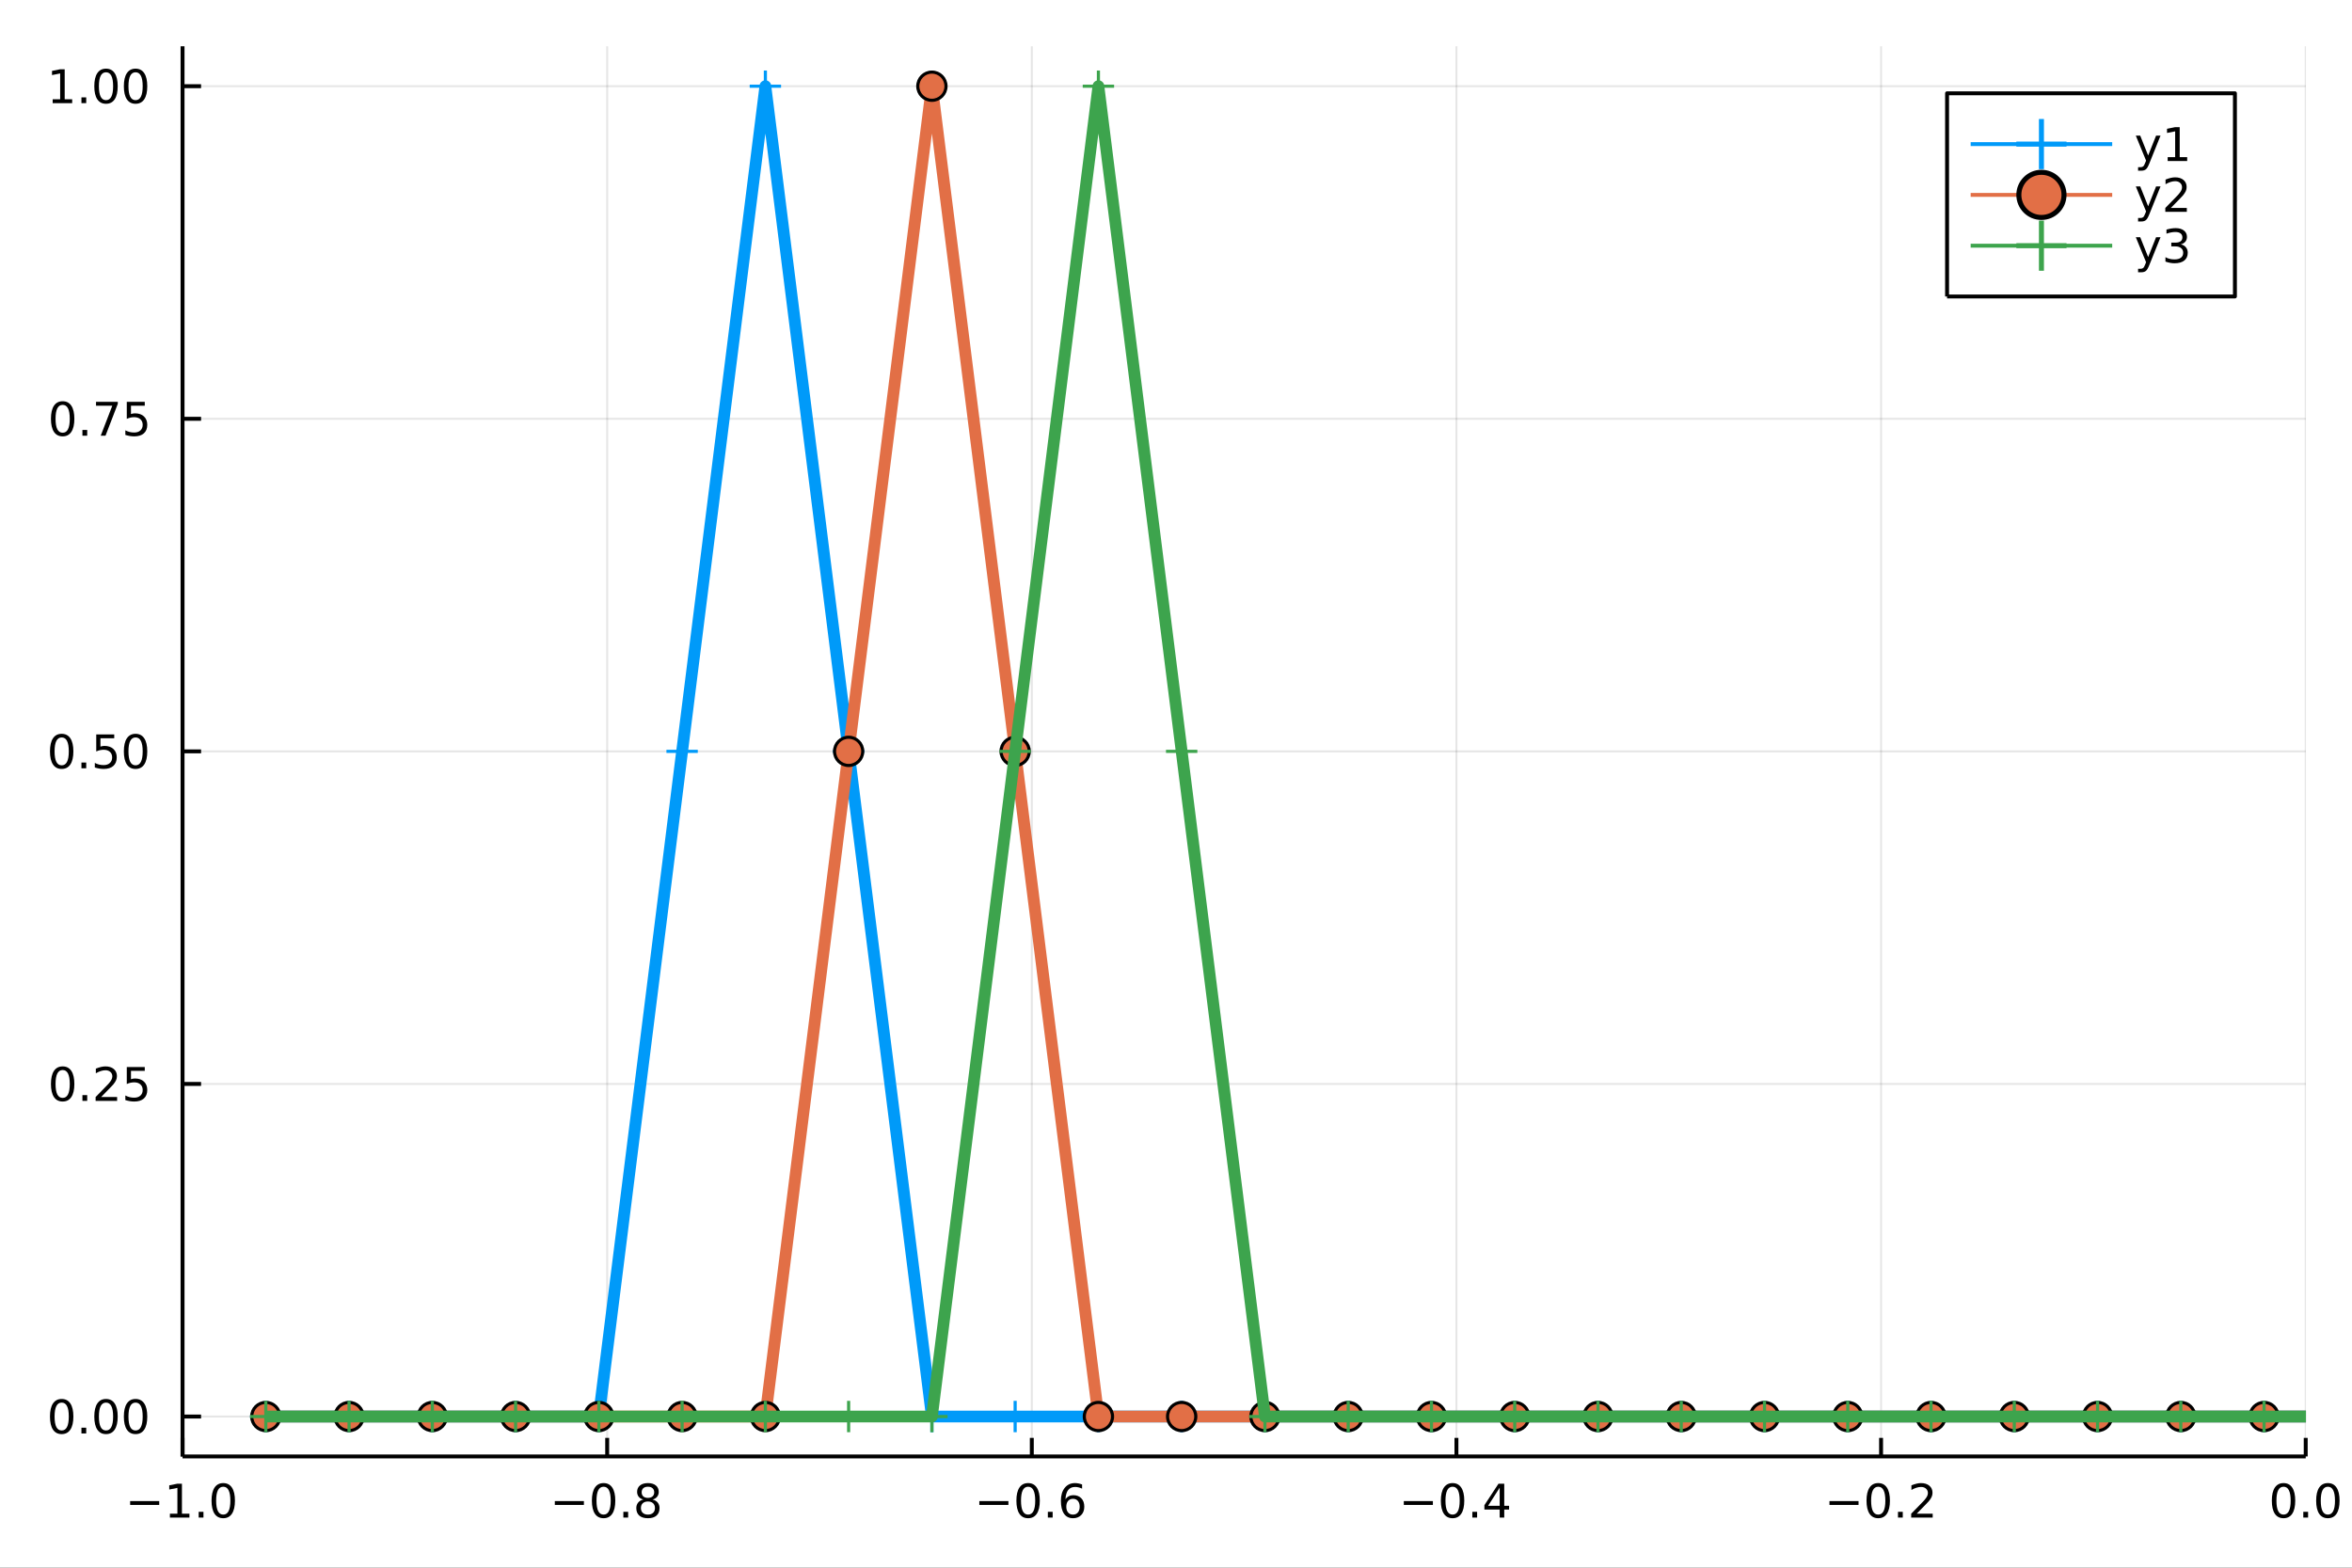 <?xml version="1.0" encoding="utf-8"?>
<svg xmlns="http://www.w3.org/2000/svg" xmlns:xlink="http://www.w3.org/1999/xlink" width="600" height="400" viewBox="0 0 2400 1600">
<rect x="0" y="0" width="2400" height="1600" fill="#333333" stroke="none"/>
<defs>
  <clipPath id="clip730">
    <rect x="0" y="0" width="2400" height="1600"/>
  </clipPath>
</defs>
<path clip-path="url(#clip730)" d="
M0 1600 L2400 1600 L2400 0 L0 0  Z
  " fill="#ffffff" fill-rule="evenodd" fill-opacity="1"/>
<defs>
  <clipPath id="clip731">
    <rect x="480" y="0" width="1681" height="1600"/>
  </clipPath>
</defs>
<path clip-path="url(#clip730)" d="
M186.274 1486.45 L2352.76 1486.45 L2352.76 47.244 L186.274 47.244  Z
  " fill="#ffffff" fill-rule="evenodd" fill-opacity="1"/>
<defs>
  <clipPath id="clip732">
    <rect x="186" y="47" width="2167" height="1440"/>
  </clipPath>
</defs>
<polyline clip-path="url(#clip732)" style="stroke:#000000; stroke-linecap:butt; stroke-linejoin:round; stroke-width:2; stroke-opacity:0.1; fill:none" points="
  186.274,1486.45 186.274,47.244 
  "/>
<polyline clip-path="url(#clip732)" style="stroke:#000000; stroke-linecap:butt; stroke-linejoin:round; stroke-width:2; stroke-opacity:0.1; fill:none" points="
  619.57,1486.45 619.57,47.244 
  "/>
<polyline clip-path="url(#clip732)" style="stroke:#000000; stroke-linecap:butt; stroke-linejoin:round; stroke-width:2; stroke-opacity:0.1; fill:none" points="
  1052.87,1486.45 1052.87,47.244 
  "/>
<polyline clip-path="url(#clip732)" style="stroke:#000000; stroke-linecap:butt; stroke-linejoin:round; stroke-width:2; stroke-opacity:0.1; fill:none" points="
  1486.16,1486.45 1486.16,47.244 
  "/>
<polyline clip-path="url(#clip732)" style="stroke:#000000; stroke-linecap:butt; stroke-linejoin:round; stroke-width:2; stroke-opacity:0.1; fill:none" points="
  1919.46,1486.45 1919.46,47.244 
  "/>
<polyline clip-path="url(#clip732)" style="stroke:#000000; stroke-linecap:butt; stroke-linejoin:round; stroke-width:2; stroke-opacity:0.1; fill:none" points="
  2352.76,1486.45 2352.76,47.244 
  "/>
<polyline clip-path="url(#clip730)" style="stroke:#000000; stroke-linecap:butt; stroke-linejoin:round; stroke-width:4; stroke-opacity:1; fill:none" points="
  186.274,1486.45 2352.76,1486.45 
  "/>
<polyline clip-path="url(#clip730)" style="stroke:#000000; stroke-linecap:butt; stroke-linejoin:round; stroke-width:4; stroke-opacity:1; fill:none" points="
  186.274,1486.45 186.274,1467.55 
  "/>
<polyline clip-path="url(#clip730)" style="stroke:#000000; stroke-linecap:butt; stroke-linejoin:round; stroke-width:4; stroke-opacity:1; fill:none" points="
  619.57,1486.45 619.57,1467.55 
  "/>
<polyline clip-path="url(#clip730)" style="stroke:#000000; stroke-linecap:butt; stroke-linejoin:round; stroke-width:4; stroke-opacity:1; fill:none" points="
  1052.87,1486.45 1052.87,1467.55 
  "/>
<polyline clip-path="url(#clip730)" style="stroke:#000000; stroke-linecap:butt; stroke-linejoin:round; stroke-width:4; stroke-opacity:1; fill:none" points="
  1486.16,1486.45 1486.16,1467.55 
  "/>
<polyline clip-path="url(#clip730)" style="stroke:#000000; stroke-linecap:butt; stroke-linejoin:round; stroke-width:4; stroke-opacity:1; fill:none" points="
  1919.46,1486.45 1919.46,1467.55 
  "/>
<polyline clip-path="url(#clip730)" style="stroke:#000000; stroke-linecap:butt; stroke-linejoin:round; stroke-width:4; stroke-opacity:1; fill:none" points="
  2352.76,1486.45 2352.76,1467.55 
  "/>
<path clip-path="url(#clip730)" d="M132.802 1532.02 L162.478 1532.02 L162.478 1535.95 L132.802 1535.95 L132.802 1532.02 Z" fill="#000000" fill-rule="evenodd" fill-opacity="1" /><path clip-path="url(#clip730)" d="M173.381 1544.91 L181.019 1544.91 L181.019 1518.55 L172.709 1520.21 L172.709 1515.95 L180.973 1514.29 L185.649 1514.29 L185.649 1544.91 L193.288 1544.91 L193.288 1548.85 L173.381 1548.85 L173.381 1544.91 Z" fill="#000000" fill-rule="evenodd" fill-opacity="1" /><path clip-path="url(#clip730)" d="M202.732 1542.97 L207.616 1542.97 L207.616 1548.85 L202.732 1548.85 L202.732 1542.97 Z" fill="#000000" fill-rule="evenodd" fill-opacity="1" /><path clip-path="url(#clip730)" d="M227.802 1517.37 Q224.19 1517.37 222.362 1520.93 Q220.556 1524.47 220.556 1531.6 Q220.556 1538.71 222.362 1542.27 Q224.19 1545.82 227.802 1545.82 Q231.436 1545.82 233.241 1542.27 Q235.07 1538.71 235.07 1531.6 Q235.07 1524.47 233.241 1520.93 Q231.436 1517.37 227.802 1517.37 M227.802 1513.66 Q233.612 1513.66 236.667 1518.27 Q239.746 1522.85 239.746 1531.6 Q239.746 1540.33 236.667 1544.94 Q233.612 1549.52 227.802 1549.52 Q221.991 1549.52 218.913 1544.94 Q215.857 1540.33 215.857 1531.6 Q215.857 1522.85 218.913 1518.27 Q221.991 1513.66 227.802 1513.66 Z" fill="#000000" fill-rule="evenodd" fill-opacity="1" /><path clip-path="url(#clip730)" d="M566.145 1532.02 L595.821 1532.02 L595.821 1535.95 L566.145 1535.95 L566.145 1532.02 Z" fill="#000000" fill-rule="evenodd" fill-opacity="1" /><path clip-path="url(#clip730)" d="M615.913 1517.37 Q612.302 1517.37 610.473 1520.93 Q608.668 1524.47 608.668 1531.6 Q608.668 1538.71 610.473 1542.27 Q612.302 1545.82 615.913 1545.82 Q619.547 1545.82 621.353 1542.27 Q623.181 1538.71 623.181 1531.6 Q623.181 1524.47 621.353 1520.93 Q619.547 1517.37 615.913 1517.37 M615.913 1513.66 Q621.723 1513.66 624.779 1518.27 Q627.857 1522.85 627.857 1531.6 Q627.857 1540.33 624.779 1544.94 Q621.723 1549.52 615.913 1549.52 Q610.103 1549.52 607.024 1544.94 Q603.969 1540.33 603.969 1531.6 Q603.969 1522.85 607.024 1518.27 Q610.103 1513.66 615.913 1513.66 Z" fill="#000000" fill-rule="evenodd" fill-opacity="1" /><path clip-path="url(#clip730)" d="M636.075 1542.97 L640.959 1542.97 L640.959 1548.85 L636.075 1548.85 L636.075 1542.97 Z" fill="#000000" fill-rule="evenodd" fill-opacity="1" /><path clip-path="url(#clip730)" d="M661.144 1532.44 Q657.811 1532.44 655.89 1534.22 Q653.991 1536 653.991 1539.13 Q653.991 1542.25 655.89 1544.03 Q657.811 1545.82 661.144 1545.82 Q664.478 1545.82 666.399 1544.03 Q668.32 1542.23 668.32 1539.13 Q668.32 1536 666.399 1534.22 Q664.501 1532.44 661.144 1532.44 M656.468 1530.45 Q653.459 1529.7 651.769 1527.64 Q650.103 1525.58 650.103 1522.62 Q650.103 1518.48 653.042 1516.07 Q656.005 1513.66 661.144 1513.66 Q666.306 1513.66 669.246 1516.07 Q672.186 1518.48 672.186 1522.62 Q672.186 1525.58 670.496 1527.64 Q668.829 1529.7 665.843 1530.45 Q669.223 1531.23 671.098 1533.52 Q672.996 1535.82 672.996 1539.13 Q672.996 1544.15 669.917 1546.83 Q666.862 1549.52 661.144 1549.52 Q655.427 1549.52 652.348 1546.83 Q649.292 1544.15 649.292 1539.13 Q649.292 1535.82 651.191 1533.52 Q653.089 1531.23 656.468 1530.45 M654.755 1523.06 Q654.755 1525.75 656.422 1527.25 Q658.112 1528.76 661.144 1528.76 Q664.153 1528.76 665.843 1527.25 Q667.556 1525.75 667.556 1523.06 Q667.556 1520.38 665.843 1518.87 Q664.153 1517.37 661.144 1517.37 Q658.112 1517.37 656.422 1518.87 Q654.755 1520.38 654.755 1523.06 Z" fill="#000000" fill-rule="evenodd" fill-opacity="1" /><path clip-path="url(#clip730)" d="M999.314 1532.02 L1028.99 1532.02 L1028.99 1535.95 L999.314 1535.95 L999.314 1532.02 Z" fill="#000000" fill-rule="evenodd" fill-opacity="1" /><path clip-path="url(#clip730)" d="M1049.08 1517.37 Q1045.47 1517.37 1043.64 1520.93 Q1041.84 1524.47 1041.84 1531.6 Q1041.84 1538.71 1043.64 1542.27 Q1045.47 1545.82 1049.08 1545.82 Q1052.72 1545.82 1054.52 1542.27 Q1056.35 1538.71 1056.35 1531.6 Q1056.35 1524.47 1054.52 1520.93 Q1052.72 1517.37 1049.08 1517.37 M1049.08 1513.66 Q1054.89 1513.66 1057.95 1518.27 Q1061.03 1522.85 1061.03 1531.6 Q1061.03 1540.33 1057.95 1544.94 Q1054.89 1549.52 1049.08 1549.52 Q1043.27 1549.52 1040.19 1544.94 Q1037.14 1540.33 1037.14 1531.6 Q1037.14 1522.85 1040.19 1518.27 Q1043.27 1513.66 1049.08 1513.66 Z" fill="#000000" fill-rule="evenodd" fill-opacity="1" /><path clip-path="url(#clip730)" d="M1069.24 1542.97 L1074.13 1542.97 L1074.13 1548.85 L1069.24 1548.85 L1069.24 1542.97 Z" fill="#000000" fill-rule="evenodd" fill-opacity="1" /><path clip-path="url(#clip730)" d="M1094.89 1529.7 Q1091.74 1529.7 1089.89 1531.86 Q1088.06 1534.01 1088.06 1537.76 Q1088.06 1541.49 1089.89 1543.66 Q1091.74 1545.82 1094.89 1545.82 Q1098.04 1545.82 1099.87 1543.66 Q1101.72 1541.49 1101.72 1537.76 Q1101.72 1534.01 1099.87 1531.86 Q1098.04 1529.7 1094.89 1529.7 M1104.17 1515.05 L1104.17 1519.31 Q1102.42 1518.48 1100.61 1518.04 Q1098.83 1517.6 1097.07 1517.6 Q1092.44 1517.6 1089.98 1520.72 Q1087.55 1523.85 1087.21 1530.17 Q1088.57 1528.15 1090.63 1527.09 Q1092.69 1526 1095.17 1526 Q1100.38 1526 1103.39 1529.17 Q1106.42 1532.32 1106.42 1537.76 Q1106.42 1543.08 1103.27 1546.3 Q1100.12 1549.52 1094.89 1549.52 Q1088.9 1549.52 1085.73 1544.94 Q1082.55 1540.33 1082.55 1531.6 Q1082.55 1523.41 1086.44 1518.55 Q1090.33 1513.66 1096.88 1513.66 Q1098.64 1513.66 1100.42 1514.01 Q1102.23 1514.36 1104.17 1515.05 Z" fill="#000000" fill-rule="evenodd" fill-opacity="1" /><path clip-path="url(#clip730)" d="M1432.45 1532.02 L1462.12 1532.02 L1462.12 1535.95 L1432.45 1535.95 L1432.45 1532.02 Z" fill="#000000" fill-rule="evenodd" fill-opacity="1" /><path clip-path="url(#clip730)" d="M1482.22 1517.37 Q1478.61 1517.37 1476.78 1520.93 Q1474.97 1524.47 1474.97 1531.6 Q1474.97 1538.71 1476.78 1542.27 Q1478.61 1545.82 1482.22 1545.82 Q1485.85 1545.82 1487.66 1542.27 Q1489.48 1538.71 1489.48 1531.6 Q1489.48 1524.47 1487.66 1520.93 Q1485.85 1517.37 1482.22 1517.37 M1482.22 1513.66 Q1488.03 1513.66 1491.08 1518.27 Q1494.16 1522.85 1494.16 1531.6 Q1494.16 1540.33 1491.08 1544.94 Q1488.03 1549.52 1482.22 1549.52 Q1476.41 1549.52 1473.33 1544.94 Q1470.27 1540.33 1470.27 1531.6 Q1470.27 1522.85 1473.33 1518.27 Q1476.41 1513.66 1482.22 1513.66 Z" fill="#000000" fill-rule="evenodd" fill-opacity="1" /><path clip-path="url(#clip730)" d="M1502.38 1542.97 L1507.26 1542.97 L1507.26 1548.85 L1502.38 1548.85 L1502.38 1542.97 Z" fill="#000000" fill-rule="evenodd" fill-opacity="1" /><path clip-path="url(#clip730)" d="M1530.29 1518.36 L1518.49 1536.81 L1530.29 1536.81 L1530.29 1518.36 M1529.07 1514.29 L1534.95 1514.29 L1534.95 1536.81 L1539.88 1536.81 L1539.88 1540.7 L1534.95 1540.7 L1534.95 1548.85 L1530.29 1548.85 L1530.29 1540.7 L1514.69 1540.7 L1514.69 1536.19 L1529.07 1514.29 Z" fill="#000000" fill-rule="evenodd" fill-opacity="1" /><path clip-path="url(#clip730)" d="M1866.79 1532.02 L1896.46 1532.02 L1896.46 1535.95 L1866.79 1535.95 L1866.79 1532.02 Z" fill="#000000" fill-rule="evenodd" fill-opacity="1" /><path clip-path="url(#clip730)" d="M1916.55 1517.37 Q1912.94 1517.37 1911.11 1520.93 Q1909.31 1524.47 1909.31 1531.6 Q1909.31 1538.71 1911.11 1542.27 Q1912.94 1545.82 1916.55 1545.82 Q1920.19 1545.82 1921.99 1542.27 Q1923.82 1538.71 1923.82 1531.6 Q1923.82 1524.47 1921.99 1520.93 Q1920.19 1517.37 1916.55 1517.37 M1916.55 1513.66 Q1922.36 1513.66 1925.42 1518.27 Q1928.5 1522.85 1928.5 1531.6 Q1928.5 1540.33 1925.42 1544.94 Q1922.36 1549.52 1916.55 1549.52 Q1910.74 1549.52 1907.67 1544.94 Q1904.61 1540.33 1904.61 1531.6 Q1904.61 1522.85 1907.67 1518.27 Q1910.74 1513.66 1916.55 1513.66 Z" fill="#000000" fill-rule="evenodd" fill-opacity="1" /><path clip-path="url(#clip730)" d="M1936.72 1542.97 L1941.6 1542.97 L1941.6 1548.85 L1936.72 1548.85 L1936.72 1542.97 Z" fill="#000000" fill-rule="evenodd" fill-opacity="1" /><path clip-path="url(#clip730)" d="M1955.81 1544.91 L1972.13 1544.91 L1972.13 1548.85 L1950.19 1548.85 L1950.19 1544.91 Q1952.85 1542.16 1957.43 1537.53 Q1962.04 1532.88 1963.22 1531.53 Q1965.47 1529.01 1966.35 1527.27 Q1967.25 1525.51 1967.25 1523.82 Q1967.25 1521.07 1965.3 1519.33 Q1963.38 1517.6 1960.28 1517.6 Q1958.08 1517.6 1955.63 1518.36 Q1953.2 1519.13 1950.42 1520.68 L1950.42 1515.95 Q1953.24 1514.82 1955.7 1514.24 Q1958.15 1513.66 1960.19 1513.66 Q1965.56 1513.66 1968.75 1516.35 Q1971.95 1519.03 1971.95 1523.52 Q1971.95 1525.65 1971.14 1527.57 Q1970.35 1529.47 1968.24 1532.07 Q1967.67 1532.74 1964.56 1535.95 Q1961.46 1539.15 1955.81 1544.91 Z" fill="#000000" fill-rule="evenodd" fill-opacity="1" /><path clip-path="url(#clip730)" d="M2330.14 1517.37 Q2326.53 1517.37 2324.7 1520.93 Q2322.89 1524.47 2322.89 1531.6 Q2322.89 1538.71 2324.7 1542.27 Q2326.53 1545.82 2330.14 1545.82 Q2333.77 1545.82 2335.58 1542.27 Q2337.41 1538.71 2337.41 1531.6 Q2337.41 1524.47 2335.58 1520.93 Q2333.77 1517.37 2330.14 1517.37 M2330.14 1513.66 Q2335.95 1513.66 2339.01 1518.27 Q2342.08 1522.85 2342.08 1531.6 Q2342.08 1540.33 2339.01 1544.94 Q2335.95 1549.52 2330.14 1549.52 Q2324.33 1549.52 2321.25 1544.94 Q2318.2 1540.33 2318.2 1531.6 Q2318.2 1522.85 2321.25 1518.27 Q2324.33 1513.66 2330.14 1513.66 Z" fill="#000000" fill-rule="evenodd" fill-opacity="1" /><path clip-path="url(#clip730)" d="M2350.3 1542.97 L2355.19 1542.97 L2355.19 1548.85 L2350.3 1548.85 L2350.3 1542.97 Z" fill="#000000" fill-rule="evenodd" fill-opacity="1" /><path clip-path="url(#clip730)" d="M2375.37 1517.37 Q2371.76 1517.37 2369.93 1520.93 Q2368.13 1524.47 2368.13 1531.6 Q2368.13 1538.71 2369.93 1542.27 Q2371.76 1545.82 2375.37 1545.82 Q2379.01 1545.82 2380.81 1542.27 Q2382.64 1538.71 2382.64 1531.6 Q2382.64 1524.47 2380.81 1520.93 Q2379.01 1517.37 2375.37 1517.37 M2375.37 1513.66 Q2381.18 1513.66 2384.24 1518.27 Q2387.32 1522.85 2387.32 1531.6 Q2387.32 1540.33 2384.24 1544.94 Q2381.18 1549.52 2375.37 1549.52 Q2369.56 1549.52 2366.48 1544.94 Q2363.43 1540.33 2363.43 1531.6 Q2363.43 1522.85 2366.48 1518.27 Q2369.56 1513.66 2375.37 1513.66 Z" fill="#000000" fill-rule="evenodd" fill-opacity="1" /><polyline clip-path="url(#clip732)" style="stroke:#000000; stroke-linecap:butt; stroke-linejoin:round; stroke-width:2; stroke-opacity:0.1; fill:none" points="
  186.274,1445.72 2352.76,1445.72 
  "/>
<polyline clip-path="url(#clip732)" style="stroke:#000000; stroke-linecap:butt; stroke-linejoin:round; stroke-width:2; stroke-opacity:0.1; fill:none" points="
  186.274,1106.28 2352.76,1106.28 
  "/>
<polyline clip-path="url(#clip732)" style="stroke:#000000; stroke-linecap:butt; stroke-linejoin:round; stroke-width:2; stroke-opacity:0.1; fill:none" points="
  186.274,766.846 2352.76,766.846 
  "/>
<polyline clip-path="url(#clip732)" style="stroke:#000000; stroke-linecap:butt; stroke-linejoin:round; stroke-width:2; stroke-opacity:0.1; fill:none" points="
  186.274,427.411 2352.76,427.411 
  "/>
<polyline clip-path="url(#clip732)" style="stroke:#000000; stroke-linecap:butt; stroke-linejoin:round; stroke-width:2; stroke-opacity:0.1; fill:none" points="
  186.274,87.976 2352.76,87.976 
  "/>
<polyline clip-path="url(#clip730)" style="stroke:#000000; stroke-linecap:butt; stroke-linejoin:round; stroke-width:4; stroke-opacity:1; fill:none" points="
  186.274,1486.45 186.274,47.244 
  "/>
<polyline clip-path="url(#clip730)" style="stroke:#000000; stroke-linecap:butt; stroke-linejoin:round; stroke-width:4; stroke-opacity:1; fill:none" points="
  186.274,1445.72 205.172,1445.72 
  "/>
<polyline clip-path="url(#clip730)" style="stroke:#000000; stroke-linecap:butt; stroke-linejoin:round; stroke-width:4; stroke-opacity:1; fill:none" points="
  186.274,1106.28 205.172,1106.28 
  "/>
<polyline clip-path="url(#clip730)" style="stroke:#000000; stroke-linecap:butt; stroke-linejoin:round; stroke-width:4; stroke-opacity:1; fill:none" points="
  186.274,766.846 205.172,766.846 
  "/>
<polyline clip-path="url(#clip730)" style="stroke:#000000; stroke-linecap:butt; stroke-linejoin:round; stroke-width:4; stroke-opacity:1; fill:none" points="
  186.274,427.411 205.172,427.411 
  "/>
<polyline clip-path="url(#clip730)" style="stroke:#000000; stroke-linecap:butt; stroke-linejoin:round; stroke-width:4; stroke-opacity:1; fill:none" points="
  186.274,87.976 205.172,87.976 
  "/>
<path clip-path="url(#clip730)" d="M62.937 1431.51 Q59.325 1431.51 57.497 1435.08 Q55.691 1438.62 55.691 1445.75 Q55.691 1452.86 57.497 1456.42 Q59.325 1459.96 62.937 1459.96 Q66.571 1459.96 68.376 1456.42 Q70.205 1452.86 70.205 1445.75 Q70.205 1438.62 68.376 1435.08 Q66.571 1431.51 62.937 1431.51 M62.937 1427.81 Q68.747 1427.81 71.802 1432.42 Q74.881 1437 74.881 1445.75 Q74.881 1454.48 71.802 1459.08 Q68.747 1463.67 62.937 1463.67 Q57.126 1463.67 54.048 1459.08 Q50.992 1454.48 50.992 1445.75 Q50.992 1437 54.048 1432.42 Q57.126 1427.81 62.937 1427.81 Z" fill="#000000" fill-rule="evenodd" fill-opacity="1" /><path clip-path="url(#clip730)" d="M83.098 1457.12 L87.983 1457.12 L87.983 1463 L83.098 1463 L83.098 1457.12 Z" fill="#000000" fill-rule="evenodd" fill-opacity="1" /><path clip-path="url(#clip730)" d="M108.168 1431.51 Q104.557 1431.51 102.728 1435.08 Q100.922 1438.62 100.922 1445.75 Q100.922 1452.86 102.728 1456.42 Q104.557 1459.96 108.168 1459.96 Q111.802 1459.96 113.608 1456.42 Q115.436 1452.86 115.436 1445.75 Q115.436 1438.62 113.608 1435.08 Q111.802 1431.51 108.168 1431.51 M108.168 1427.81 Q113.978 1427.81 117.033 1432.42 Q120.112 1437 120.112 1445.75 Q120.112 1454.48 117.033 1459.08 Q113.978 1463.67 108.168 1463.67 Q102.358 1463.67 99.279 1459.08 Q96.223 1454.48 96.223 1445.75 Q96.223 1437 99.279 1432.42 Q102.358 1427.81 108.168 1427.81 Z" fill="#000000" fill-rule="evenodd" fill-opacity="1" /><path clip-path="url(#clip730)" d="M138.33 1431.51 Q134.719 1431.51 132.89 1435.08 Q131.084 1438.62 131.084 1445.75 Q131.084 1452.86 132.89 1456.42 Q134.719 1459.96 138.33 1459.96 Q141.964 1459.96 143.769 1456.42 Q145.598 1452.86 145.598 1445.75 Q145.598 1438.62 143.769 1435.08 Q141.964 1431.51 138.33 1431.51 M138.33 1427.81 Q144.14 1427.81 147.195 1432.42 Q150.274 1437 150.274 1445.75 Q150.274 1454.48 147.195 1459.08 Q144.14 1463.67 138.33 1463.67 Q132.519 1463.67 129.441 1459.08 Q126.385 1454.48 126.385 1445.75 Q126.385 1437 129.441 1432.42 Q132.519 1427.81 138.33 1427.81 Z" fill="#000000" fill-rule="evenodd" fill-opacity="1" /><path clip-path="url(#clip730)" d="M63.932 1092.08 Q60.321 1092.08 58.492 1095.64 Q56.687 1099.19 56.687 1106.32 Q56.687 1113.42 58.492 1116.99 Q60.321 1120.53 63.932 1120.53 Q67.566 1120.53 69.372 1116.99 Q71.2 1113.42 71.2 1106.32 Q71.2 1099.19 69.372 1095.64 Q67.566 1092.08 63.932 1092.08 M63.932 1088.38 Q69.742 1088.38 72.798 1092.98 Q75.876 1097.57 75.876 1106.32 Q75.876 1115.04 72.798 1119.65 Q69.742 1124.23 63.932 1124.23 Q58.122 1124.23 55.043 1119.65 Q51.987 1115.04 51.987 1106.32 Q51.987 1097.57 55.043 1092.98 Q58.122 1088.38 63.932 1088.38 Z" fill="#000000" fill-rule="evenodd" fill-opacity="1" /><path clip-path="url(#clip730)" d="M84.094 1117.68 L88.978 1117.68 L88.978 1123.56 L84.094 1123.56 L84.094 1117.68 Z" fill="#000000" fill-rule="evenodd" fill-opacity="1" /><path clip-path="url(#clip730)" d="M103.191 1119.63 L119.51 1119.63 L119.51 1123.56 L97.566 1123.56 L97.566 1119.63 Q100.228 1116.87 104.811 1112.24 Q109.418 1107.59 110.598 1106.25 Q112.844 1103.72 113.723 1101.99 Q114.626 1100.23 114.626 1098.54 Q114.626 1095.78 112.682 1094.05 Q110.76 1092.31 107.658 1092.31 Q105.459 1092.31 103.006 1093.07 Q100.575 1093.84 97.797 1095.39 L97.797 1090.67 Q100.621 1089.53 103.075 1088.95 Q105.529 1088.38 107.566 1088.38 Q112.936 1088.38 116.131 1091.06 Q119.325 1093.75 119.325 1098.24 Q119.325 1100.37 118.515 1102.29 Q117.728 1104.19 115.621 1106.78 Q115.043 1107.45 111.941 1110.67 Q108.839 1113.86 103.191 1119.63 Z" fill="#000000" fill-rule="evenodd" fill-opacity="1" /><path clip-path="url(#clip730)" d="M129.371 1089 L147.728 1089 L147.728 1092.94 L133.654 1092.94 L133.654 1101.41 Q134.672 1101.06 135.691 1100.9 Q136.709 1100.71 137.728 1100.71 Q143.515 1100.71 146.894 1103.89 Q150.274 1107.06 150.274 1112.47 Q150.274 1118.05 146.802 1121.15 Q143.33 1124.23 137.01 1124.23 Q134.834 1124.23 132.566 1123.86 Q130.32 1123.49 127.913 1122.75 L127.913 1118.05 Q129.996 1119.19 132.219 1119.74 Q134.441 1120.3 136.918 1120.3 Q140.922 1120.3 143.26 1118.19 Q145.598 1116.08 145.598 1112.47 Q145.598 1108.86 143.26 1106.76 Q140.922 1104.65 136.918 1104.65 Q135.043 1104.65 133.168 1105.07 Q131.316 1105.48 129.371 1106.36 L129.371 1089 Z" fill="#000000" fill-rule="evenodd" fill-opacity="1" /><path clip-path="url(#clip730)" d="M62.937 752.645 Q59.325 752.645 57.497 756.209 Q55.691 759.751 55.691 766.881 Q55.691 773.987 57.497 777.552 Q59.325 781.094 62.937 781.094 Q66.571 781.094 68.376 777.552 Q70.205 773.987 70.205 766.881 Q70.205 759.751 68.376 756.209 Q66.571 752.645 62.937 752.645 M62.937 748.941 Q68.747 748.941 71.802 753.547 Q74.881 758.131 74.881 766.881 Q74.881 775.608 71.802 780.214 Q68.747 784.797 62.937 784.797 Q57.126 784.797 54.048 780.214 Q50.992 775.608 50.992 766.881 Q50.992 758.131 54.048 753.547 Q57.126 748.941 62.937 748.941 Z" fill="#000000" fill-rule="evenodd" fill-opacity="1" /><path clip-path="url(#clip730)" d="M83.098 778.246 L87.983 778.246 L87.983 784.126 L83.098 784.126 L83.098 778.246 Z" fill="#000000" fill-rule="evenodd" fill-opacity="1" /><path clip-path="url(#clip730)" d="M98.214 749.566 L116.57 749.566 L116.57 753.501 L102.496 753.501 L102.496 761.973 Q103.515 761.626 104.534 761.464 Q105.552 761.279 106.571 761.279 Q112.358 761.279 115.737 764.45 Q119.117 767.621 119.117 773.038 Q119.117 778.617 115.645 781.719 Q112.172 784.797 105.853 784.797 Q103.677 784.797 101.409 784.427 Q99.163 784.057 96.756 783.316 L96.756 778.617 Q98.839 779.751 101.061 780.307 Q103.284 780.862 105.76 780.862 Q109.765 780.862 112.103 778.756 Q114.441 776.649 114.441 773.038 Q114.441 769.427 112.103 767.321 Q109.765 765.214 105.76 765.214 Q103.885 765.214 102.01 765.631 Q100.159 766.047 98.214 766.927 L98.214 749.566 Z" fill="#000000" fill-rule="evenodd" fill-opacity="1" /><path clip-path="url(#clip730)" d="M138.33 752.645 Q134.719 752.645 132.89 756.209 Q131.084 759.751 131.084 766.881 Q131.084 773.987 132.89 777.552 Q134.719 781.094 138.33 781.094 Q141.964 781.094 143.769 777.552 Q145.598 773.987 145.598 766.881 Q145.598 759.751 143.769 756.209 Q141.964 752.645 138.33 752.645 M138.33 748.941 Q144.14 748.941 147.195 753.547 Q150.274 758.131 150.274 766.881 Q150.274 775.608 147.195 780.214 Q144.14 784.797 138.33 784.797 Q132.519 784.797 129.441 780.214 Q126.385 775.608 126.385 766.881 Q126.385 758.131 129.441 753.547 Q132.519 748.941 138.33 748.941 Z" fill="#000000" fill-rule="evenodd" fill-opacity="1" /><path clip-path="url(#clip730)" d="M63.932 413.21 Q60.321 413.21 58.492 416.775 Q56.687 420.316 56.687 427.446 Q56.687 434.552 58.492 438.117 Q60.321 441.659 63.932 441.659 Q67.566 441.659 69.372 438.117 Q71.2 434.552 71.2 427.446 Q71.2 420.316 69.372 416.775 Q67.566 413.21 63.932 413.21 M63.932 409.506 Q69.742 409.506 72.798 414.113 Q75.876 418.696 75.876 427.446 Q75.876 436.173 72.798 440.779 Q69.742 445.362 63.932 445.362 Q58.122 445.362 55.043 440.779 Q51.987 436.173 51.987 427.446 Q51.987 418.696 55.043 414.113 Q58.122 409.506 63.932 409.506 Z" fill="#000000" fill-rule="evenodd" fill-opacity="1" /><path clip-path="url(#clip730)" d="M84.094 438.812 L88.978 438.812 L88.978 444.691 L84.094 444.691 L84.094 438.812 Z" fill="#000000" fill-rule="evenodd" fill-opacity="1" /><path clip-path="url(#clip730)" d="M97.983 410.131 L120.205 410.131 L120.205 412.122 L107.658 444.691 L102.774 444.691 L114.58 414.066 L97.983 414.066 L97.983 410.131 Z" fill="#000000" fill-rule="evenodd" fill-opacity="1" /><path clip-path="url(#clip730)" d="M129.371 410.131 L147.728 410.131 L147.728 414.066 L133.654 414.066 L133.654 422.538 Q134.672 422.191 135.691 422.029 Q136.709 421.844 137.728 421.844 Q143.515 421.844 146.894 425.015 Q150.274 428.187 150.274 433.603 Q150.274 439.182 146.802 442.284 Q143.33 445.362 137.01 445.362 Q134.834 445.362 132.566 444.992 Q130.32 444.622 127.913 443.881 L127.913 439.182 Q129.996 440.316 132.219 440.872 Q134.441 441.427 136.918 441.427 Q140.922 441.427 143.26 439.321 Q145.598 437.214 145.598 433.603 Q145.598 429.992 143.26 427.886 Q140.922 425.779 136.918 425.779 Q135.043 425.779 133.168 426.196 Q131.316 426.613 129.371 427.492 L129.371 410.131 Z" fill="#000000" fill-rule="evenodd" fill-opacity="1" /><path clip-path="url(#clip730)" d="M53.747 101.321 L61.386 101.321 L61.386 74.956 L53.075 76.622 L53.075 72.363 L61.339 70.696 L66.015 70.696 L66.015 101.321 L73.654 101.321 L73.654 105.256 L53.747 105.256 L53.747 101.321 Z" fill="#000000" fill-rule="evenodd" fill-opacity="1" /><path clip-path="url(#clip730)" d="M83.098 99.377 L87.983 99.377 L87.983 105.256 L83.098 105.256 L83.098 99.377 Z" fill="#000000" fill-rule="evenodd" fill-opacity="1" /><path clip-path="url(#clip730)" d="M108.168 73.775 Q104.557 73.775 102.728 77.34 Q100.922 80.881 100.922 88.011 Q100.922 95.117 102.728 98.682 Q104.557 102.224 108.168 102.224 Q111.802 102.224 113.608 98.682 Q115.436 95.117 115.436 88.011 Q115.436 80.881 113.608 77.34 Q111.802 73.775 108.168 73.775 M108.168 70.071 Q113.978 70.071 117.033 74.678 Q120.112 79.261 120.112 88.011 Q120.112 96.738 117.033 101.344 Q113.978 105.928 108.168 105.928 Q102.358 105.928 99.279 101.344 Q96.223 96.738 96.223 88.011 Q96.223 79.261 99.279 74.678 Q102.358 70.071 108.168 70.071 Z" fill="#000000" fill-rule="evenodd" fill-opacity="1" /><path clip-path="url(#clip730)" d="M138.33 73.775 Q134.719 73.775 132.89 77.34 Q131.084 80.881 131.084 88.011 Q131.084 95.117 132.89 98.682 Q134.719 102.224 138.33 102.224 Q141.964 102.224 143.769 98.682 Q145.598 95.117 145.598 88.011 Q145.598 80.881 143.769 77.34 Q141.964 73.775 138.33 73.775 M138.33 70.071 Q144.14 70.071 147.195 74.678 Q150.274 79.261 150.274 88.011 Q150.274 96.738 147.195 101.344 Q144.14 105.928 138.33 105.928 Q132.519 105.928 129.441 101.344 Q126.385 96.738 126.385 88.011 Q126.385 79.261 129.441 74.678 Q132.519 70.071 138.33 70.071 Z" fill="#000000" fill-rule="evenodd" fill-opacity="1" /><polyline clip-path="url(#clip732)" style="stroke:#009af9; stroke-linecap:butt; stroke-linejoin:round; stroke-width:12; stroke-opacity:1; fill:none" points="
  271.234,1445.72 356.194,1445.72 441.154,1445.72 526.114,1445.72 611.074,1445.72 696.034,766.846 780.995,87.976 865.955,766.846 950.915,1445.72 1035.87,1445.72 
  1120.83,1445.72 1205.79,1445.72 1290.75,1445.72 1375.72,1445.72 1460.68,1445.72 1545.64,1445.72 1630.6,1445.72 1715.56,1445.72 1800.52,1445.72 1885.48,1445.72 
  1970.44,1445.72 2055.4,1445.72 2140.36,1445.72 2225.32,1445.72 2310.28,1445.72 2395.24,1445.72 2480.2,1445.72 2565.16,1445.72 2650.12,1445.72 2735.08,1445.72 
  2820.04,1445.72 2905,1445.72 2989.96,1445.72 3074.92,1445.72 3159.88,1445.72 3244.84,1445.72 3329.8,1445.72 3414.76,1445.72 3499.72,1445.72 3584.68,1445.72 
  3669.64,1445.72 3754.6,1445.72 3839.56,1445.72 3924.52,1445.72 4009.48,1445.72 4094.44,1445.72 4179.4,1445.72 4264.36,1445.72 4349.32,1445.72 4434.28,1445.72 
  
  "/>
<line clip-path="url(#clip732)" x1="271.234" y1="1445.72" x2="271.234" y2="1429.72" style="stroke:#009af9; stroke-width:3.2; stroke-opacity:1"/>
<line clip-path="url(#clip732)" x1="271.234" y1="1445.72" x2="255.234" y2="1445.72" style="stroke:#009af9; stroke-width:3.2; stroke-opacity:1"/>
<line clip-path="url(#clip732)" x1="271.234" y1="1445.72" x2="271.234" y2="1461.72" style="stroke:#009af9; stroke-width:3.2; stroke-opacity:1"/>
<line clip-path="url(#clip732)" x1="271.234" y1="1445.72" x2="287.234" y2="1445.72" style="stroke:#009af9; stroke-width:3.2; stroke-opacity:1"/>
<line clip-path="url(#clip732)" x1="356.194" y1="1445.72" x2="356.194" y2="1429.72" style="stroke:#009af9; stroke-width:3.2; stroke-opacity:1"/>
<line clip-path="url(#clip732)" x1="356.194" y1="1445.72" x2="340.194" y2="1445.72" style="stroke:#009af9; stroke-width:3.2; stroke-opacity:1"/>
<line clip-path="url(#clip732)" x1="356.194" y1="1445.72" x2="356.194" y2="1461.72" style="stroke:#009af9; stroke-width:3.2; stroke-opacity:1"/>
<line clip-path="url(#clip732)" x1="356.194" y1="1445.72" x2="372.194" y2="1445.72" style="stroke:#009af9; stroke-width:3.2; stroke-opacity:1"/>
<line clip-path="url(#clip732)" x1="441.154" y1="1445.72" x2="441.154" y2="1429.72" style="stroke:#009af9; stroke-width:3.2; stroke-opacity:1"/>
<line clip-path="url(#clip732)" x1="441.154" y1="1445.72" x2="425.154" y2="1445.72" style="stroke:#009af9; stroke-width:3.2; stroke-opacity:1"/>
<line clip-path="url(#clip732)" x1="441.154" y1="1445.72" x2="441.154" y2="1461.72" style="stroke:#009af9; stroke-width:3.2; stroke-opacity:1"/>
<line clip-path="url(#clip732)" x1="441.154" y1="1445.72" x2="457.154" y2="1445.72" style="stroke:#009af9; stroke-width:3.2; stroke-opacity:1"/>
<line clip-path="url(#clip732)" x1="526.114" y1="1445.72" x2="526.114" y2="1429.72" style="stroke:#009af9; stroke-width:3.2; stroke-opacity:1"/>
<line clip-path="url(#clip732)" x1="526.114" y1="1445.72" x2="510.114" y2="1445.72" style="stroke:#009af9; stroke-width:3.2; stroke-opacity:1"/>
<line clip-path="url(#clip732)" x1="526.114" y1="1445.72" x2="526.114" y2="1461.72" style="stroke:#009af9; stroke-width:3.2; stroke-opacity:1"/>
<line clip-path="url(#clip732)" x1="526.114" y1="1445.72" x2="542.114" y2="1445.72" style="stroke:#009af9; stroke-width:3.2; stroke-opacity:1"/>
<line clip-path="url(#clip732)" x1="611.074" y1="1445.72" x2="611.074" y2="1429.72" style="stroke:#009af9; stroke-width:3.2; stroke-opacity:1"/>
<line clip-path="url(#clip732)" x1="611.074" y1="1445.72" x2="595.074" y2="1445.72" style="stroke:#009af9; stroke-width:3.2; stroke-opacity:1"/>
<line clip-path="url(#clip732)" x1="611.074" y1="1445.72" x2="611.074" y2="1461.72" style="stroke:#009af9; stroke-width:3.2; stroke-opacity:1"/>
<line clip-path="url(#clip732)" x1="611.074" y1="1445.72" x2="627.074" y2="1445.72" style="stroke:#009af9; stroke-width:3.2; stroke-opacity:1"/>
<line clip-path="url(#clip732)" x1="696.034" y1="766.846" x2="696.034" y2="750.846" style="stroke:#009af9; stroke-width:3.2; stroke-opacity:1"/>
<line clip-path="url(#clip732)" x1="696.034" y1="766.846" x2="680.034" y2="766.846" style="stroke:#009af9; stroke-width:3.2; stroke-opacity:1"/>
<line clip-path="url(#clip732)" x1="696.034" y1="766.846" x2="696.034" y2="782.846" style="stroke:#009af9; stroke-width:3.2; stroke-opacity:1"/>
<line clip-path="url(#clip732)" x1="696.034" y1="766.846" x2="712.034" y2="766.846" style="stroke:#009af9; stroke-width:3.2; stroke-opacity:1"/>
<line clip-path="url(#clip732)" x1="780.995" y1="87.976" x2="780.995" y2="71.976" style="stroke:#009af9; stroke-width:3.2; stroke-opacity:1"/>
<line clip-path="url(#clip732)" x1="780.995" y1="87.976" x2="764.995" y2="87.976" style="stroke:#009af9; stroke-width:3.2; stroke-opacity:1"/>
<line clip-path="url(#clip732)" x1="780.995" y1="87.976" x2="780.995" y2="103.976" style="stroke:#009af9; stroke-width:3.2; stroke-opacity:1"/>
<line clip-path="url(#clip732)" x1="780.995" y1="87.976" x2="796.995" y2="87.976" style="stroke:#009af9; stroke-width:3.2; stroke-opacity:1"/>
<line clip-path="url(#clip732)" x1="865.955" y1="766.846" x2="865.955" y2="750.846" style="stroke:#009af9; stroke-width:3.2; stroke-opacity:1"/>
<line clip-path="url(#clip732)" x1="865.955" y1="766.846" x2="849.955" y2="766.846" style="stroke:#009af9; stroke-width:3.2; stroke-opacity:1"/>
<line clip-path="url(#clip732)" x1="865.955" y1="766.846" x2="865.955" y2="782.846" style="stroke:#009af9; stroke-width:3.2; stroke-opacity:1"/>
<line clip-path="url(#clip732)" x1="865.955" y1="766.846" x2="881.955" y2="766.846" style="stroke:#009af9; stroke-width:3.2; stroke-opacity:1"/>
<line clip-path="url(#clip732)" x1="950.915" y1="1445.72" x2="950.915" y2="1429.72" style="stroke:#009af9; stroke-width:3.2; stroke-opacity:1"/>
<line clip-path="url(#clip732)" x1="950.915" y1="1445.72" x2="934.915" y2="1445.72" style="stroke:#009af9; stroke-width:3.2; stroke-opacity:1"/>
<line clip-path="url(#clip732)" x1="950.915" y1="1445.72" x2="950.915" y2="1461.72" style="stroke:#009af9; stroke-width:3.2; stroke-opacity:1"/>
<line clip-path="url(#clip732)" x1="950.915" y1="1445.72" x2="966.915" y2="1445.72" style="stroke:#009af9; stroke-width:3.2; stroke-opacity:1"/>
<line clip-path="url(#clip732)" x1="1035.87" y1="1445.72" x2="1035.87" y2="1429.72" style="stroke:#009af9; stroke-width:3.2; stroke-opacity:1"/>
<line clip-path="url(#clip732)" x1="1035.87" y1="1445.72" x2="1019.87" y2="1445.72" style="stroke:#009af9; stroke-width:3.2; stroke-opacity:1"/>
<line clip-path="url(#clip732)" x1="1035.87" y1="1445.72" x2="1035.87" y2="1461.72" style="stroke:#009af9; stroke-width:3.2; stroke-opacity:1"/>
<line clip-path="url(#clip732)" x1="1035.87" y1="1445.72" x2="1051.87" y2="1445.72" style="stroke:#009af9; stroke-width:3.2; stroke-opacity:1"/>
<line clip-path="url(#clip732)" x1="1120.83" y1="1445.72" x2="1120.83" y2="1429.72" style="stroke:#009af9; stroke-width:3.2; stroke-opacity:1"/>
<line clip-path="url(#clip732)" x1="1120.83" y1="1445.72" x2="1104.83" y2="1445.72" style="stroke:#009af9; stroke-width:3.2; stroke-opacity:1"/>
<line clip-path="url(#clip732)" x1="1120.83" y1="1445.72" x2="1120.83" y2="1461.72" style="stroke:#009af9; stroke-width:3.2; stroke-opacity:1"/>
<line clip-path="url(#clip732)" x1="1120.83" y1="1445.72" x2="1136.83" y2="1445.72" style="stroke:#009af9; stroke-width:3.2; stroke-opacity:1"/>
<line clip-path="url(#clip732)" x1="1205.79" y1="1445.72" x2="1205.79" y2="1429.72" style="stroke:#009af9; stroke-width:3.2; stroke-opacity:1"/>
<line clip-path="url(#clip732)" x1="1205.79" y1="1445.72" x2="1189.79" y2="1445.72" style="stroke:#009af9; stroke-width:3.2; stroke-opacity:1"/>
<line clip-path="url(#clip732)" x1="1205.79" y1="1445.72" x2="1205.79" y2="1461.72" style="stroke:#009af9; stroke-width:3.2; stroke-opacity:1"/>
<line clip-path="url(#clip732)" x1="1205.79" y1="1445.72" x2="1221.79" y2="1445.72" style="stroke:#009af9; stroke-width:3.2; stroke-opacity:1"/>
<line clip-path="url(#clip732)" x1="1290.75" y1="1445.72" x2="1290.75" y2="1429.72" style="stroke:#009af9; stroke-width:3.2; stroke-opacity:1"/>
<line clip-path="url(#clip732)" x1="1290.75" y1="1445.72" x2="1274.75" y2="1445.72" style="stroke:#009af9; stroke-width:3.2; stroke-opacity:1"/>
<line clip-path="url(#clip732)" x1="1290.75" y1="1445.72" x2="1290.75" y2="1461.72" style="stroke:#009af9; stroke-width:3.2; stroke-opacity:1"/>
<line clip-path="url(#clip732)" x1="1290.75" y1="1445.72" x2="1306.75" y2="1445.72" style="stroke:#009af9; stroke-width:3.2; stroke-opacity:1"/>
<line clip-path="url(#clip732)" x1="1375.72" y1="1445.72" x2="1375.72" y2="1429.72" style="stroke:#009af9; stroke-width:3.2; stroke-opacity:1"/>
<line clip-path="url(#clip732)" x1="1375.72" y1="1445.72" x2="1359.72" y2="1445.72" style="stroke:#009af9; stroke-width:3.2; stroke-opacity:1"/>
<line clip-path="url(#clip732)" x1="1375.72" y1="1445.72" x2="1375.72" y2="1461.72" style="stroke:#009af9; stroke-width:3.2; stroke-opacity:1"/>
<line clip-path="url(#clip732)" x1="1375.72" y1="1445.72" x2="1391.72" y2="1445.72" style="stroke:#009af9; stroke-width:3.2; stroke-opacity:1"/>
<line clip-path="url(#clip732)" x1="1460.68" y1="1445.72" x2="1460.68" y2="1429.72" style="stroke:#009af9; stroke-width:3.2; stroke-opacity:1"/>
<line clip-path="url(#clip732)" x1="1460.68" y1="1445.72" x2="1444.68" y2="1445.72" style="stroke:#009af9; stroke-width:3.2; stroke-opacity:1"/>
<line clip-path="url(#clip732)" x1="1460.68" y1="1445.72" x2="1460.68" y2="1461.72" style="stroke:#009af9; stroke-width:3.2; stroke-opacity:1"/>
<line clip-path="url(#clip732)" x1="1460.68" y1="1445.72" x2="1476.68" y2="1445.72" style="stroke:#009af9; stroke-width:3.2; stroke-opacity:1"/>
<line clip-path="url(#clip732)" x1="1545.64" y1="1445.72" x2="1545.64" y2="1429.72" style="stroke:#009af9; stroke-width:3.2; stroke-opacity:1"/>
<line clip-path="url(#clip732)" x1="1545.64" y1="1445.72" x2="1529.64" y2="1445.72" style="stroke:#009af9; stroke-width:3.2; stroke-opacity:1"/>
<line clip-path="url(#clip732)" x1="1545.64" y1="1445.72" x2="1545.64" y2="1461.72" style="stroke:#009af9; stroke-width:3.2; stroke-opacity:1"/>
<line clip-path="url(#clip732)" x1="1545.64" y1="1445.72" x2="1561.64" y2="1445.72" style="stroke:#009af9; stroke-width:3.2; stroke-opacity:1"/>
<line clip-path="url(#clip732)" x1="1630.6" y1="1445.72" x2="1630.6" y2="1429.72" style="stroke:#009af9; stroke-width:3.2; stroke-opacity:1"/>
<line clip-path="url(#clip732)" x1="1630.6" y1="1445.72" x2="1614.6" y2="1445.72" style="stroke:#009af9; stroke-width:3.2; stroke-opacity:1"/>
<line clip-path="url(#clip732)" x1="1630.6" y1="1445.72" x2="1630.6" y2="1461.72" style="stroke:#009af9; stroke-width:3.2; stroke-opacity:1"/>
<line clip-path="url(#clip732)" x1="1630.6" y1="1445.72" x2="1646.6" y2="1445.72" style="stroke:#009af9; stroke-width:3.2; stroke-opacity:1"/>
<line clip-path="url(#clip732)" x1="1715.56" y1="1445.72" x2="1715.56" y2="1429.72" style="stroke:#009af9; stroke-width:3.2; stroke-opacity:1"/>
<line clip-path="url(#clip732)" x1="1715.56" y1="1445.72" x2="1699.56" y2="1445.72" style="stroke:#009af9; stroke-width:3.2; stroke-opacity:1"/>
<line clip-path="url(#clip732)" x1="1715.56" y1="1445.72" x2="1715.56" y2="1461.72" style="stroke:#009af9; stroke-width:3.2; stroke-opacity:1"/>
<line clip-path="url(#clip732)" x1="1715.56" y1="1445.72" x2="1731.56" y2="1445.72" style="stroke:#009af9; stroke-width:3.2; stroke-opacity:1"/>
<line clip-path="url(#clip732)" x1="1800.52" y1="1445.72" x2="1800.52" y2="1429.72" style="stroke:#009af9; stroke-width:3.2; stroke-opacity:1"/>
<line clip-path="url(#clip732)" x1="1800.52" y1="1445.72" x2="1784.52" y2="1445.72" style="stroke:#009af9; stroke-width:3.2; stroke-opacity:1"/>
<line clip-path="url(#clip732)" x1="1800.52" y1="1445.72" x2="1800.52" y2="1461.72" style="stroke:#009af9; stroke-width:3.2; stroke-opacity:1"/>
<line clip-path="url(#clip732)" x1="1800.52" y1="1445.72" x2="1816.52" y2="1445.72" style="stroke:#009af9; stroke-width:3.2; stroke-opacity:1"/>
<line clip-path="url(#clip732)" x1="1885.48" y1="1445.72" x2="1885.48" y2="1429.72" style="stroke:#009af9; stroke-width:3.2; stroke-opacity:1"/>
<line clip-path="url(#clip732)" x1="1885.48" y1="1445.72" x2="1869.48" y2="1445.72" style="stroke:#009af9; stroke-width:3.2; stroke-opacity:1"/>
<line clip-path="url(#clip732)" x1="1885.48" y1="1445.72" x2="1885.48" y2="1461.72" style="stroke:#009af9; stroke-width:3.2; stroke-opacity:1"/>
<line clip-path="url(#clip732)" x1="1885.48" y1="1445.72" x2="1901.48" y2="1445.72" style="stroke:#009af9; stroke-width:3.2; stroke-opacity:1"/>
<line clip-path="url(#clip732)" x1="1970.44" y1="1445.72" x2="1970.44" y2="1429.72" style="stroke:#009af9; stroke-width:3.2; stroke-opacity:1"/>
<line clip-path="url(#clip732)" x1="1970.44" y1="1445.72" x2="1954.44" y2="1445.72" style="stroke:#009af9; stroke-width:3.2; stroke-opacity:1"/>
<line clip-path="url(#clip732)" x1="1970.44" y1="1445.72" x2="1970.44" y2="1461.72" style="stroke:#009af9; stroke-width:3.2; stroke-opacity:1"/>
<line clip-path="url(#clip732)" x1="1970.44" y1="1445.72" x2="1986.44" y2="1445.72" style="stroke:#009af9; stroke-width:3.2; stroke-opacity:1"/>
<line clip-path="url(#clip732)" x1="2055.4" y1="1445.72" x2="2055.4" y2="1429.72" style="stroke:#009af9; stroke-width:3.2; stroke-opacity:1"/>
<line clip-path="url(#clip732)" x1="2055.4" y1="1445.72" x2="2039.4" y2="1445.72" style="stroke:#009af9; stroke-width:3.2; stroke-opacity:1"/>
<line clip-path="url(#clip732)" x1="2055.4" y1="1445.72" x2="2055.4" y2="1461.72" style="stroke:#009af9; stroke-width:3.2; stroke-opacity:1"/>
<line clip-path="url(#clip732)" x1="2055.4" y1="1445.72" x2="2071.4" y2="1445.72" style="stroke:#009af9; stroke-width:3.2; stroke-opacity:1"/>
<line clip-path="url(#clip732)" x1="2140.36" y1="1445.72" x2="2140.36" y2="1429.72" style="stroke:#009af9; stroke-width:3.2; stroke-opacity:1"/>
<line clip-path="url(#clip732)" x1="2140.36" y1="1445.72" x2="2124.36" y2="1445.72" style="stroke:#009af9; stroke-width:3.2; stroke-opacity:1"/>
<line clip-path="url(#clip732)" x1="2140.36" y1="1445.72" x2="2140.36" y2="1461.72" style="stroke:#009af9; stroke-width:3.2; stroke-opacity:1"/>
<line clip-path="url(#clip732)" x1="2140.36" y1="1445.72" x2="2156.36" y2="1445.72" style="stroke:#009af9; stroke-width:3.2; stroke-opacity:1"/>
<line clip-path="url(#clip732)" x1="2225.32" y1="1445.72" x2="2225.32" y2="1429.72" style="stroke:#009af9; stroke-width:3.2; stroke-opacity:1"/>
<line clip-path="url(#clip732)" x1="2225.32" y1="1445.72" x2="2209.32" y2="1445.72" style="stroke:#009af9; stroke-width:3.2; stroke-opacity:1"/>
<line clip-path="url(#clip732)" x1="2225.32" y1="1445.72" x2="2225.32" y2="1461.72" style="stroke:#009af9; stroke-width:3.2; stroke-opacity:1"/>
<line clip-path="url(#clip732)" x1="2225.32" y1="1445.72" x2="2241.32" y2="1445.72" style="stroke:#009af9; stroke-width:3.2; stroke-opacity:1"/>
<line clip-path="url(#clip732)" x1="2310.28" y1="1445.72" x2="2310.28" y2="1429.72" style="stroke:#009af9; stroke-width:3.2; stroke-opacity:1"/>
<line clip-path="url(#clip732)" x1="2310.28" y1="1445.72" x2="2294.28" y2="1445.72" style="stroke:#009af9; stroke-width:3.2; stroke-opacity:1"/>
<line clip-path="url(#clip732)" x1="2310.28" y1="1445.72" x2="2310.28" y2="1461.72" style="stroke:#009af9; stroke-width:3.2; stroke-opacity:1"/>
<line clip-path="url(#clip732)" x1="2310.28" y1="1445.72" x2="2326.28" y2="1445.72" style="stroke:#009af9; stroke-width:3.2; stroke-opacity:1"/>
<polyline clip-path="url(#clip732)" style="stroke:#e26f46; stroke-linecap:butt; stroke-linejoin:round; stroke-width:12; stroke-opacity:1; fill:none" points="
  271.234,1445.72 356.194,1445.72 441.154,1445.72 526.114,1445.72 611.074,1445.72 696.034,1445.72 780.995,1445.72 865.955,766.846 950.915,87.976 1035.87,766.846 
  1120.83,1445.72 1205.79,1445.72 1290.75,1445.72 1375.72,1445.72 1460.68,1445.72 1545.64,1445.72 1630.6,1445.72 1715.56,1445.72 1800.52,1445.72 1885.48,1445.72 
  1970.44,1445.72 2055.4,1445.72 2140.36,1445.72 2225.32,1445.72 2310.28,1445.72 2395.24,1445.72 2480.2,1445.72 2565.16,1445.72 2650.12,1445.72 2735.08,1445.72 
  2820.04,1445.72 2905,1445.72 2989.96,1445.72 3074.92,1445.72 3159.88,1445.72 3244.84,1445.72 3329.8,1445.72 3414.76,1445.72 3499.72,1445.72 3584.68,1445.72 
  3669.64,1445.72 3754.6,1445.72 3839.56,1445.72 3924.52,1445.72 4009.48,1445.72 4094.44,1445.72 4179.4,1445.72 4264.36,1445.72 4349.32,1445.72 4434.28,1445.72 
  
  "/>
<circle clip-path="url(#clip732)" cx="271.234" cy="1445.72" r="14.4" fill="#e26f46" fill-rule="evenodd" fill-opacity="1" stroke="#000000" stroke-opacity="1" stroke-width="3.2"/>
<circle clip-path="url(#clip732)" cx="356.194" cy="1445.72" r="14.4" fill="#e26f46" fill-rule="evenodd" fill-opacity="1" stroke="#000000" stroke-opacity="1" stroke-width="3.2"/>
<circle clip-path="url(#clip732)" cx="441.154" cy="1445.72" r="14.4" fill="#e26f46" fill-rule="evenodd" fill-opacity="1" stroke="#000000" stroke-opacity="1" stroke-width="3.2"/>
<circle clip-path="url(#clip732)" cx="526.114" cy="1445.72" r="14.4" fill="#e26f46" fill-rule="evenodd" fill-opacity="1" stroke="#000000" stroke-opacity="1" stroke-width="3.2"/>
<circle clip-path="url(#clip732)" cx="611.074" cy="1445.72" r="14.4" fill="#e26f46" fill-rule="evenodd" fill-opacity="1" stroke="#000000" stroke-opacity="1" stroke-width="3.2"/>
<circle clip-path="url(#clip732)" cx="696.034" cy="1445.72" r="14.4" fill="#e26f46" fill-rule="evenodd" fill-opacity="1" stroke="#000000" stroke-opacity="1" stroke-width="3.2"/>
<circle clip-path="url(#clip732)" cx="780.995" cy="1445.72" r="14.4" fill="#e26f46" fill-rule="evenodd" fill-opacity="1" stroke="#000000" stroke-opacity="1" stroke-width="3.2"/>
<circle clip-path="url(#clip732)" cx="865.955" cy="766.846" r="14.4" fill="#e26f46" fill-rule="evenodd" fill-opacity="1" stroke="#000000" stroke-opacity="1" stroke-width="3.2"/>
<circle clip-path="url(#clip732)" cx="950.915" cy="87.976" r="14.4" fill="#e26f46" fill-rule="evenodd" fill-opacity="1" stroke="#000000" stroke-opacity="1" stroke-width="3.2"/>
<circle clip-path="url(#clip732)" cx="1035.87" cy="766.846" r="14.4" fill="#e26f46" fill-rule="evenodd" fill-opacity="1" stroke="#000000" stroke-opacity="1" stroke-width="3.2"/>
<circle clip-path="url(#clip732)" cx="1120.83" cy="1445.72" r="14.4" fill="#e26f46" fill-rule="evenodd" fill-opacity="1" stroke="#000000" stroke-opacity="1" stroke-width="3.2"/>
<circle clip-path="url(#clip732)" cx="1205.79" cy="1445.72" r="14.4" fill="#e26f46" fill-rule="evenodd" fill-opacity="1" stroke="#000000" stroke-opacity="1" stroke-width="3.2"/>
<circle clip-path="url(#clip732)" cx="1290.75" cy="1445.72" r="14.4" fill="#e26f46" fill-rule="evenodd" fill-opacity="1" stroke="#000000" stroke-opacity="1" stroke-width="3.2"/>
<circle clip-path="url(#clip732)" cx="1375.72" cy="1445.72" r="14.4" fill="#e26f46" fill-rule="evenodd" fill-opacity="1" stroke="#000000" stroke-opacity="1" stroke-width="3.2"/>
<circle clip-path="url(#clip732)" cx="1460.68" cy="1445.72" r="14.4" fill="#e26f46" fill-rule="evenodd" fill-opacity="1" stroke="#000000" stroke-opacity="1" stroke-width="3.2"/>
<circle clip-path="url(#clip732)" cx="1545.64" cy="1445.72" r="14.4" fill="#e26f46" fill-rule="evenodd" fill-opacity="1" stroke="#000000" stroke-opacity="1" stroke-width="3.2"/>
<circle clip-path="url(#clip732)" cx="1630.6" cy="1445.72" r="14.4" fill="#e26f46" fill-rule="evenodd" fill-opacity="1" stroke="#000000" stroke-opacity="1" stroke-width="3.2"/>
<circle clip-path="url(#clip732)" cx="1715.56" cy="1445.72" r="14.4" fill="#e26f46" fill-rule="evenodd" fill-opacity="1" stroke="#000000" stroke-opacity="1" stroke-width="3.2"/>
<circle clip-path="url(#clip732)" cx="1800.52" cy="1445.72" r="14.4" fill="#e26f46" fill-rule="evenodd" fill-opacity="1" stroke="#000000" stroke-opacity="1" stroke-width="3.2"/>
<circle clip-path="url(#clip732)" cx="1885.48" cy="1445.72" r="14.4" fill="#e26f46" fill-rule="evenodd" fill-opacity="1" stroke="#000000" stroke-opacity="1" stroke-width="3.2"/>
<circle clip-path="url(#clip732)" cx="1970.44" cy="1445.72" r="14.4" fill="#e26f46" fill-rule="evenodd" fill-opacity="1" stroke="#000000" stroke-opacity="1" stroke-width="3.2"/>
<circle clip-path="url(#clip732)" cx="2055.4" cy="1445.72" r="14.4" fill="#e26f46" fill-rule="evenodd" fill-opacity="1" stroke="#000000" stroke-opacity="1" stroke-width="3.2"/>
<circle clip-path="url(#clip732)" cx="2140.36" cy="1445.72" r="14.4" fill="#e26f46" fill-rule="evenodd" fill-opacity="1" stroke="#000000" stroke-opacity="1" stroke-width="3.2"/>
<circle clip-path="url(#clip732)" cx="2225.32" cy="1445.72" r="14.4" fill="#e26f46" fill-rule="evenodd" fill-opacity="1" stroke="#000000" stroke-opacity="1" stroke-width="3.2"/>
<circle clip-path="url(#clip732)" cx="2310.28" cy="1445.72" r="14.4" fill="#e26f46" fill-rule="evenodd" fill-opacity="1" stroke="#000000" stroke-opacity="1" stroke-width="3.2"/>
<polyline clip-path="url(#clip732)" style="stroke:#3da44d; stroke-linecap:butt; stroke-linejoin:round; stroke-width:12; stroke-opacity:1; fill:none" points="
  271.234,1445.72 356.194,1445.72 441.154,1445.72 526.114,1445.72 611.074,1445.72 696.034,1445.72 780.995,1445.72 865.955,1445.72 950.915,1445.72 1035.87,766.846 
  1120.83,87.976 1205.79,766.846 1290.75,1445.72 1375.72,1445.72 1460.68,1445.72 1545.64,1445.72 1630.6,1445.72 1715.56,1445.72 1800.52,1445.72 1885.48,1445.72 
  1970.44,1445.72 2055.4,1445.72 2140.36,1445.72 2225.32,1445.72 2310.28,1445.72 2395.24,1445.72 2480.2,1445.72 2565.16,1445.72 2650.12,1445.72 2735.08,1445.72 
  2820.04,1445.72 2905,1445.72 2989.96,1445.72 3074.92,1445.72 3159.88,1445.72 3244.84,1445.72 3329.8,1445.72 3414.76,1445.72 3499.72,1445.72 3584.68,1445.72 
  3669.64,1445.72 3754.6,1445.72 3839.56,1445.72 3924.52,1445.72 4009.48,1445.72 4094.44,1445.72 4179.4,1445.72 4264.36,1445.72 4349.32,1445.72 4434.28,1445.72 
  
  "/>
<line clip-path="url(#clip732)" x1="271.234" y1="1445.72" x2="271.234" y2="1429.72" style="stroke:#3da44d; stroke-width:3.2; stroke-opacity:1"/>
<line clip-path="url(#clip732)" x1="271.234" y1="1445.72" x2="255.234" y2="1445.72" style="stroke:#3da44d; stroke-width:3.2; stroke-opacity:1"/>
<line clip-path="url(#clip732)" x1="271.234" y1="1445.72" x2="271.234" y2="1461.72" style="stroke:#3da44d; stroke-width:3.2; stroke-opacity:1"/>
<line clip-path="url(#clip732)" x1="271.234" y1="1445.72" x2="287.234" y2="1445.72" style="stroke:#3da44d; stroke-width:3.2; stroke-opacity:1"/>
<line clip-path="url(#clip732)" x1="356.194" y1="1445.72" x2="356.194" y2="1429.72" style="stroke:#3da44d; stroke-width:3.2; stroke-opacity:1"/>
<line clip-path="url(#clip732)" x1="356.194" y1="1445.72" x2="340.194" y2="1445.72" style="stroke:#3da44d; stroke-width:3.2; stroke-opacity:1"/>
<line clip-path="url(#clip732)" x1="356.194" y1="1445.72" x2="356.194" y2="1461.72" style="stroke:#3da44d; stroke-width:3.2; stroke-opacity:1"/>
<line clip-path="url(#clip732)" x1="356.194" y1="1445.72" x2="372.194" y2="1445.72" style="stroke:#3da44d; stroke-width:3.2; stroke-opacity:1"/>
<line clip-path="url(#clip732)" x1="441.154" y1="1445.72" x2="441.154" y2="1429.72" style="stroke:#3da44d; stroke-width:3.2; stroke-opacity:1"/>
<line clip-path="url(#clip732)" x1="441.154" y1="1445.72" x2="425.154" y2="1445.72" style="stroke:#3da44d; stroke-width:3.2; stroke-opacity:1"/>
<line clip-path="url(#clip732)" x1="441.154" y1="1445.72" x2="441.154" y2="1461.72" style="stroke:#3da44d; stroke-width:3.2; stroke-opacity:1"/>
<line clip-path="url(#clip732)" x1="441.154" y1="1445.72" x2="457.154" y2="1445.72" style="stroke:#3da44d; stroke-width:3.2; stroke-opacity:1"/>
<line clip-path="url(#clip732)" x1="526.114" y1="1445.72" x2="526.114" y2="1429.72" style="stroke:#3da44d; stroke-width:3.2; stroke-opacity:1"/>
<line clip-path="url(#clip732)" x1="526.114" y1="1445.72" x2="510.114" y2="1445.72" style="stroke:#3da44d; stroke-width:3.2; stroke-opacity:1"/>
<line clip-path="url(#clip732)" x1="526.114" y1="1445.72" x2="526.114" y2="1461.72" style="stroke:#3da44d; stroke-width:3.2; stroke-opacity:1"/>
<line clip-path="url(#clip732)" x1="526.114" y1="1445.72" x2="542.114" y2="1445.72" style="stroke:#3da44d; stroke-width:3.2; stroke-opacity:1"/>
<line clip-path="url(#clip732)" x1="611.074" y1="1445.72" x2="611.074" y2="1429.72" style="stroke:#3da44d; stroke-width:3.2; stroke-opacity:1"/>
<line clip-path="url(#clip732)" x1="611.074" y1="1445.72" x2="595.074" y2="1445.72" style="stroke:#3da44d; stroke-width:3.2; stroke-opacity:1"/>
<line clip-path="url(#clip732)" x1="611.074" y1="1445.72" x2="611.074" y2="1461.72" style="stroke:#3da44d; stroke-width:3.2; stroke-opacity:1"/>
<line clip-path="url(#clip732)" x1="611.074" y1="1445.72" x2="627.074" y2="1445.72" style="stroke:#3da44d; stroke-width:3.2; stroke-opacity:1"/>
<line clip-path="url(#clip732)" x1="696.034" y1="1445.72" x2="696.034" y2="1429.72" style="stroke:#3da44d; stroke-width:3.2; stroke-opacity:1"/>
<line clip-path="url(#clip732)" x1="696.034" y1="1445.72" x2="680.034" y2="1445.72" style="stroke:#3da44d; stroke-width:3.2; stroke-opacity:1"/>
<line clip-path="url(#clip732)" x1="696.034" y1="1445.72" x2="696.034" y2="1461.72" style="stroke:#3da44d; stroke-width:3.2; stroke-opacity:1"/>
<line clip-path="url(#clip732)" x1="696.034" y1="1445.72" x2="712.034" y2="1445.72" style="stroke:#3da44d; stroke-width:3.2; stroke-opacity:1"/>
<line clip-path="url(#clip732)" x1="780.995" y1="1445.72" x2="780.995" y2="1429.72" style="stroke:#3da44d; stroke-width:3.2; stroke-opacity:1"/>
<line clip-path="url(#clip732)" x1="780.995" y1="1445.72" x2="764.995" y2="1445.72" style="stroke:#3da44d; stroke-width:3.2; stroke-opacity:1"/>
<line clip-path="url(#clip732)" x1="780.995" y1="1445.72" x2="780.995" y2="1461.72" style="stroke:#3da44d; stroke-width:3.2; stroke-opacity:1"/>
<line clip-path="url(#clip732)" x1="780.995" y1="1445.72" x2="796.995" y2="1445.72" style="stroke:#3da44d; stroke-width:3.2; stroke-opacity:1"/>
<line clip-path="url(#clip732)" x1="865.955" y1="1445.72" x2="865.955" y2="1429.72" style="stroke:#3da44d; stroke-width:3.2; stroke-opacity:1"/>
<line clip-path="url(#clip732)" x1="865.955" y1="1445.72" x2="849.955" y2="1445.72" style="stroke:#3da44d; stroke-width:3.2; stroke-opacity:1"/>
<line clip-path="url(#clip732)" x1="865.955" y1="1445.72" x2="865.955" y2="1461.72" style="stroke:#3da44d; stroke-width:3.2; stroke-opacity:1"/>
<line clip-path="url(#clip732)" x1="865.955" y1="1445.72" x2="881.955" y2="1445.72" style="stroke:#3da44d; stroke-width:3.2; stroke-opacity:1"/>
<line clip-path="url(#clip732)" x1="950.915" y1="1445.72" x2="950.915" y2="1429.72" style="stroke:#3da44d; stroke-width:3.2; stroke-opacity:1"/>
<line clip-path="url(#clip732)" x1="950.915" y1="1445.72" x2="934.915" y2="1445.72" style="stroke:#3da44d; stroke-width:3.2; stroke-opacity:1"/>
<line clip-path="url(#clip732)" x1="950.915" y1="1445.72" x2="950.915" y2="1461.72" style="stroke:#3da44d; stroke-width:3.2; stroke-opacity:1"/>
<line clip-path="url(#clip732)" x1="950.915" y1="1445.72" x2="966.915" y2="1445.72" style="stroke:#3da44d; stroke-width:3.2; stroke-opacity:1"/>
<line clip-path="url(#clip732)" x1="1035.87" y1="766.846" x2="1035.87" y2="750.846" style="stroke:#3da44d; stroke-width:3.2; stroke-opacity:1"/>
<line clip-path="url(#clip732)" x1="1035.87" y1="766.846" x2="1019.87" y2="766.846" style="stroke:#3da44d; stroke-width:3.2; stroke-opacity:1"/>
<line clip-path="url(#clip732)" x1="1035.87" y1="766.846" x2="1035.87" y2="782.846" style="stroke:#3da44d; stroke-width:3.2; stroke-opacity:1"/>
<line clip-path="url(#clip732)" x1="1035.87" y1="766.846" x2="1051.87" y2="766.846" style="stroke:#3da44d; stroke-width:3.2; stroke-opacity:1"/>
<line clip-path="url(#clip732)" x1="1120.83" y1="87.976" x2="1120.83" y2="71.976" style="stroke:#3da44d; stroke-width:3.2; stroke-opacity:1"/>
<line clip-path="url(#clip732)" x1="1120.83" y1="87.976" x2="1104.83" y2="87.976" style="stroke:#3da44d; stroke-width:3.2; stroke-opacity:1"/>
<line clip-path="url(#clip732)" x1="1120.83" y1="87.976" x2="1120.83" y2="103.976" style="stroke:#3da44d; stroke-width:3.2; stroke-opacity:1"/>
<line clip-path="url(#clip732)" x1="1120.83" y1="87.976" x2="1136.83" y2="87.976" style="stroke:#3da44d; stroke-width:3.2; stroke-opacity:1"/>
<line clip-path="url(#clip732)" x1="1205.79" y1="766.846" x2="1205.79" y2="750.846" style="stroke:#3da44d; stroke-width:3.2; stroke-opacity:1"/>
<line clip-path="url(#clip732)" x1="1205.79" y1="766.846" x2="1189.79" y2="766.846" style="stroke:#3da44d; stroke-width:3.2; stroke-opacity:1"/>
<line clip-path="url(#clip732)" x1="1205.79" y1="766.846" x2="1205.79" y2="782.846" style="stroke:#3da44d; stroke-width:3.2; stroke-opacity:1"/>
<line clip-path="url(#clip732)" x1="1205.79" y1="766.846" x2="1221.79" y2="766.846" style="stroke:#3da44d; stroke-width:3.2; stroke-opacity:1"/>
<line clip-path="url(#clip732)" x1="1290.75" y1="1445.72" x2="1290.75" y2="1429.72" style="stroke:#3da44d; stroke-width:3.2; stroke-opacity:1"/>
<line clip-path="url(#clip732)" x1="1290.75" y1="1445.72" x2="1274.75" y2="1445.72" style="stroke:#3da44d; stroke-width:3.2; stroke-opacity:1"/>
<line clip-path="url(#clip732)" x1="1290.75" y1="1445.72" x2="1290.75" y2="1461.72" style="stroke:#3da44d; stroke-width:3.2; stroke-opacity:1"/>
<line clip-path="url(#clip732)" x1="1290.75" y1="1445.72" x2="1306.75" y2="1445.72" style="stroke:#3da44d; stroke-width:3.2; stroke-opacity:1"/>
<line clip-path="url(#clip732)" x1="1375.72" y1="1445.72" x2="1375.72" y2="1429.72" style="stroke:#3da44d; stroke-width:3.2; stroke-opacity:1"/>
<line clip-path="url(#clip732)" x1="1375.72" y1="1445.72" x2="1359.72" y2="1445.72" style="stroke:#3da44d; stroke-width:3.2; stroke-opacity:1"/>
<line clip-path="url(#clip732)" x1="1375.72" y1="1445.72" x2="1375.72" y2="1461.72" style="stroke:#3da44d; stroke-width:3.2; stroke-opacity:1"/>
<line clip-path="url(#clip732)" x1="1375.72" y1="1445.72" x2="1391.72" y2="1445.72" style="stroke:#3da44d; stroke-width:3.2; stroke-opacity:1"/>
<line clip-path="url(#clip732)" x1="1460.68" y1="1445.72" x2="1460.68" y2="1429.72" style="stroke:#3da44d; stroke-width:3.2; stroke-opacity:1"/>
<line clip-path="url(#clip732)" x1="1460.68" y1="1445.72" x2="1444.68" y2="1445.72" style="stroke:#3da44d; stroke-width:3.2; stroke-opacity:1"/>
<line clip-path="url(#clip732)" x1="1460.68" y1="1445.72" x2="1460.68" y2="1461.72" style="stroke:#3da44d; stroke-width:3.2; stroke-opacity:1"/>
<line clip-path="url(#clip732)" x1="1460.68" y1="1445.72" x2="1476.68" y2="1445.72" style="stroke:#3da44d; stroke-width:3.2; stroke-opacity:1"/>
<line clip-path="url(#clip732)" x1="1545.64" y1="1445.72" x2="1545.64" y2="1429.72" style="stroke:#3da44d; stroke-width:3.2; stroke-opacity:1"/>
<line clip-path="url(#clip732)" x1="1545.64" y1="1445.72" x2="1529.64" y2="1445.72" style="stroke:#3da44d; stroke-width:3.2; stroke-opacity:1"/>
<line clip-path="url(#clip732)" x1="1545.64" y1="1445.72" x2="1545.64" y2="1461.72" style="stroke:#3da44d; stroke-width:3.2; stroke-opacity:1"/>
<line clip-path="url(#clip732)" x1="1545.64" y1="1445.72" x2="1561.64" y2="1445.72" style="stroke:#3da44d; stroke-width:3.2; stroke-opacity:1"/>
<line clip-path="url(#clip732)" x1="1630.6" y1="1445.72" x2="1630.6" y2="1429.72" style="stroke:#3da44d; stroke-width:3.2; stroke-opacity:1"/>
<line clip-path="url(#clip732)" x1="1630.6" y1="1445.72" x2="1614.6" y2="1445.72" style="stroke:#3da44d; stroke-width:3.2; stroke-opacity:1"/>
<line clip-path="url(#clip732)" x1="1630.6" y1="1445.72" x2="1630.6" y2="1461.72" style="stroke:#3da44d; stroke-width:3.2; stroke-opacity:1"/>
<line clip-path="url(#clip732)" x1="1630.6" y1="1445.72" x2="1646.6" y2="1445.72" style="stroke:#3da44d; stroke-width:3.2; stroke-opacity:1"/>
<line clip-path="url(#clip732)" x1="1715.56" y1="1445.72" x2="1715.56" y2="1429.72" style="stroke:#3da44d; stroke-width:3.2; stroke-opacity:1"/>
<line clip-path="url(#clip732)" x1="1715.56" y1="1445.72" x2="1699.56" y2="1445.72" style="stroke:#3da44d; stroke-width:3.2; stroke-opacity:1"/>
<line clip-path="url(#clip732)" x1="1715.56" y1="1445.72" x2="1715.56" y2="1461.72" style="stroke:#3da44d; stroke-width:3.2; stroke-opacity:1"/>
<line clip-path="url(#clip732)" x1="1715.56" y1="1445.72" x2="1731.56" y2="1445.72" style="stroke:#3da44d; stroke-width:3.2; stroke-opacity:1"/>
<line clip-path="url(#clip732)" x1="1800.52" y1="1445.72" x2="1800.52" y2="1429.72" style="stroke:#3da44d; stroke-width:3.2; stroke-opacity:1"/>
<line clip-path="url(#clip732)" x1="1800.52" y1="1445.72" x2="1784.52" y2="1445.72" style="stroke:#3da44d; stroke-width:3.2; stroke-opacity:1"/>
<line clip-path="url(#clip732)" x1="1800.52" y1="1445.72" x2="1800.52" y2="1461.72" style="stroke:#3da44d; stroke-width:3.2; stroke-opacity:1"/>
<line clip-path="url(#clip732)" x1="1800.52" y1="1445.72" x2="1816.52" y2="1445.72" style="stroke:#3da44d; stroke-width:3.2; stroke-opacity:1"/>
<line clip-path="url(#clip732)" x1="1885.48" y1="1445.72" x2="1885.48" y2="1429.72" style="stroke:#3da44d; stroke-width:3.2; stroke-opacity:1"/>
<line clip-path="url(#clip732)" x1="1885.48" y1="1445.72" x2="1869.48" y2="1445.72" style="stroke:#3da44d; stroke-width:3.2; stroke-opacity:1"/>
<line clip-path="url(#clip732)" x1="1885.48" y1="1445.72" x2="1885.48" y2="1461.72" style="stroke:#3da44d; stroke-width:3.2; stroke-opacity:1"/>
<line clip-path="url(#clip732)" x1="1885.48" y1="1445.72" x2="1901.48" y2="1445.72" style="stroke:#3da44d; stroke-width:3.2; stroke-opacity:1"/>
<line clip-path="url(#clip732)" x1="1970.44" y1="1445.72" x2="1970.44" y2="1429.72" style="stroke:#3da44d; stroke-width:3.2; stroke-opacity:1"/>
<line clip-path="url(#clip732)" x1="1970.44" y1="1445.72" x2="1954.44" y2="1445.72" style="stroke:#3da44d; stroke-width:3.2; stroke-opacity:1"/>
<line clip-path="url(#clip732)" x1="1970.44" y1="1445.72" x2="1970.44" y2="1461.72" style="stroke:#3da44d; stroke-width:3.2; stroke-opacity:1"/>
<line clip-path="url(#clip732)" x1="1970.44" y1="1445.72" x2="1986.44" y2="1445.72" style="stroke:#3da44d; stroke-width:3.2; stroke-opacity:1"/>
<line clip-path="url(#clip732)" x1="2055.4" y1="1445.72" x2="2055.4" y2="1429.72" style="stroke:#3da44d; stroke-width:3.2; stroke-opacity:1"/>
<line clip-path="url(#clip732)" x1="2055.4" y1="1445.72" x2="2039.4" y2="1445.72" style="stroke:#3da44d; stroke-width:3.2; stroke-opacity:1"/>
<line clip-path="url(#clip732)" x1="2055.4" y1="1445.72" x2="2055.4" y2="1461.72" style="stroke:#3da44d; stroke-width:3.2; stroke-opacity:1"/>
<line clip-path="url(#clip732)" x1="2055.4" y1="1445.72" x2="2071.4" y2="1445.72" style="stroke:#3da44d; stroke-width:3.2; stroke-opacity:1"/>
<line clip-path="url(#clip732)" x1="2140.36" y1="1445.72" x2="2140.36" y2="1429.72" style="stroke:#3da44d; stroke-width:3.2; stroke-opacity:1"/>
<line clip-path="url(#clip732)" x1="2140.36" y1="1445.72" x2="2124.36" y2="1445.72" style="stroke:#3da44d; stroke-width:3.2; stroke-opacity:1"/>
<line clip-path="url(#clip732)" x1="2140.36" y1="1445.72" x2="2140.36" y2="1461.72" style="stroke:#3da44d; stroke-width:3.2; stroke-opacity:1"/>
<line clip-path="url(#clip732)" x1="2140.36" y1="1445.72" x2="2156.36" y2="1445.72" style="stroke:#3da44d; stroke-width:3.2; stroke-opacity:1"/>
<line clip-path="url(#clip732)" x1="2225.32" y1="1445.72" x2="2225.32" y2="1429.72" style="stroke:#3da44d; stroke-width:3.2; stroke-opacity:1"/>
<line clip-path="url(#clip732)" x1="2225.32" y1="1445.72" x2="2209.32" y2="1445.72" style="stroke:#3da44d; stroke-width:3.2; stroke-opacity:1"/>
<line clip-path="url(#clip732)" x1="2225.32" y1="1445.72" x2="2225.32" y2="1461.72" style="stroke:#3da44d; stroke-width:3.2; stroke-opacity:1"/>
<line clip-path="url(#clip732)" x1="2225.32" y1="1445.72" x2="2241.32" y2="1445.72" style="stroke:#3da44d; stroke-width:3.2; stroke-opacity:1"/>
<line clip-path="url(#clip732)" x1="2310.28" y1="1445.72" x2="2310.28" y2="1429.72" style="stroke:#3da44d; stroke-width:3.2; stroke-opacity:1"/>
<line clip-path="url(#clip732)" x1="2310.28" y1="1445.72" x2="2294.28" y2="1445.72" style="stroke:#3da44d; stroke-width:3.2; stroke-opacity:1"/>
<line clip-path="url(#clip732)" x1="2310.28" y1="1445.72" x2="2310.28" y2="1461.72" style="stroke:#3da44d; stroke-width:3.2; stroke-opacity:1"/>
<line clip-path="url(#clip732)" x1="2310.28" y1="1445.72" x2="2326.28" y2="1445.72" style="stroke:#3da44d; stroke-width:3.2; stroke-opacity:1"/>
<path clip-path="url(#clip730)" d="
M1986.81 302.578 L2280.54 302.578 L2280.54 95.218 L1986.81 95.218  Z
  " fill="#ffffff" fill-rule="evenodd" fill-opacity="1"/>
<polyline clip-path="url(#clip730)" style="stroke:#000000; stroke-linecap:butt; stroke-linejoin:round; stroke-width:4; stroke-opacity:1; fill:none" points="
  1986.81,302.578 2280.54,302.578 2280.54,95.218 1986.81,95.218 1986.81,302.578 
  "/>
<polyline clip-path="url(#clip730)" style="stroke:#009af9; stroke-linecap:butt; stroke-linejoin:round; stroke-width:4; stroke-opacity:1; fill:none" points="
  2010.88,147.058 2155.31,147.058 
  "/>
<line clip-path="url(#clip730)" x1="2083.1" y1="147.058" x2="2083.1" y2="121.458" style="stroke:#009af9; stroke-width:5.12; stroke-opacity:1"/>
<line clip-path="url(#clip730)" x1="2083.1" y1="147.058" x2="2057.5" y2="147.058" style="stroke:#009af9; stroke-width:5.12; stroke-opacity:1"/>
<line clip-path="url(#clip730)" x1="2083.1" y1="147.058" x2="2083.1" y2="172.658" style="stroke:#009af9; stroke-width:5.12; stroke-opacity:1"/>
<line clip-path="url(#clip730)" x1="2083.1" y1="147.058" x2="2108.7" y2="147.058" style="stroke:#009af9; stroke-width:5.12; stroke-opacity:1"/>
<path clip-path="url(#clip730)" d="M2193.23 166.745 Q2191.42 171.375 2189.71 172.787 Q2188 174.199 2185.13 174.199 L2181.72 174.199 L2181.72 170.634 L2184.22 170.634 Q2185.98 170.634 2186.96 169.8 Q2187.93 168.967 2189.11 165.865 L2189.87 163.921 L2179.39 138.412 L2183.9 138.412 L2192 158.689 L2200.1 138.412 L2204.62 138.412 L2193.23 166.745 Z" fill="#000000" fill-rule="evenodd" fill-opacity="1" /><path clip-path="url(#clip730)" d="M2211.91 160.402 L2219.55 160.402 L2219.55 134.037 L2211.24 135.703 L2211.24 131.444 L2219.5 129.778 L2224.18 129.778 L2224.18 160.402 L2231.82 160.402 L2231.82 164.338 L2211.91 164.338 L2211.91 160.402 Z" fill="#000000" fill-rule="evenodd" fill-opacity="1" /><polyline clip-path="url(#clip730)" style="stroke:#e26f46; stroke-linecap:butt; stroke-linejoin:round; stroke-width:4; stroke-opacity:1; fill:none" points="
  2010.88,198.898 2155.31,198.898 
  "/>
<circle clip-path="url(#clip730)" cx="2083.1" cy="198.898" r="23.04" fill="#e26f46" fill-rule="evenodd" fill-opacity="1" stroke="#000000" stroke-opacity="1" stroke-width="5.12"/>
<path clip-path="url(#clip730)" d="M2193.23 218.585 Q2191.42 223.215 2189.71 224.627 Q2188 226.039 2185.13 226.039 L2181.72 226.039 L2181.72 222.474 L2184.22 222.474 Q2185.98 222.474 2186.96 221.64 Q2187.93 220.807 2189.11 217.705 L2189.87 215.761 L2179.39 190.252 L2183.9 190.252 L2192 210.529 L2200.1 190.252 L2204.62 190.252 L2193.23 218.585 Z" fill="#000000" fill-rule="evenodd" fill-opacity="1" /><path clip-path="url(#clip730)" d="M2215.13 212.242 L2231.45 212.242 L2231.45 216.178 L2209.5 216.178 L2209.5 212.242 Q2212.16 209.488 2216.75 204.858 Q2221.35 200.205 2222.53 198.863 Q2224.78 196.34 2225.66 194.604 Q2226.56 192.844 2226.56 191.155 Q2226.56 188.4 2224.62 186.664 Q2222.7 184.928 2219.59 184.928 Q2217.4 184.928 2214.94 185.692 Q2212.51 186.455 2209.73 188.006 L2209.73 183.284 Q2212.56 182.15 2215.01 181.571 Q2217.47 180.993 2219.5 180.993 Q2224.87 180.993 2228.07 183.678 Q2231.26 186.363 2231.26 190.854 Q2231.26 192.983 2230.45 194.905 Q2229.66 196.803 2227.56 199.395 Q2226.98 200.067 2223.88 203.284 Q2220.78 206.479 2215.13 212.242 Z" fill="#000000" fill-rule="evenodd" fill-opacity="1" /><polyline clip-path="url(#clip730)" style="stroke:#3da44d; stroke-linecap:butt; stroke-linejoin:round; stroke-width:4; stroke-opacity:1; fill:none" points="
  2010.88,250.738 2155.31,250.738 
  "/>
<line clip-path="url(#clip730)" x1="2083.1" y1="250.738" x2="2083.1" y2="225.138" style="stroke:#3da44d; stroke-width:5.12; stroke-opacity:1"/>
<line clip-path="url(#clip730)" x1="2083.1" y1="250.738" x2="2057.5" y2="250.738" style="stroke:#3da44d; stroke-width:5.12; stroke-opacity:1"/>
<line clip-path="url(#clip730)" x1="2083.1" y1="250.738" x2="2083.1" y2="276.338" style="stroke:#3da44d; stroke-width:5.12; stroke-opacity:1"/>
<line clip-path="url(#clip730)" x1="2083.1" y1="250.738" x2="2108.7" y2="250.738" style="stroke:#3da44d; stroke-width:5.12; stroke-opacity:1"/>
<path clip-path="url(#clip730)" d="M2193.23 270.425 Q2191.42 275.055 2189.71 276.467 Q2188 277.879 2185.13 277.879 L2181.72 277.879 L2181.72 274.314 L2184.22 274.314 Q2185.98 274.314 2186.96 273.48 Q2187.93 272.647 2189.11 269.545 L2189.87 267.601 L2179.39 242.092 L2183.9 242.092 L2192 262.369 L2200.1 242.092 L2204.62 242.092 L2193.23 270.425 Z" fill="#000000" fill-rule="evenodd" fill-opacity="1" /><path clip-path="url(#clip730)" d="M2225.27 249.383 Q2228.62 250.101 2230.5 252.369 Q2232.4 254.638 2232.4 257.971 Q2232.4 263.087 2228.88 265.888 Q2225.36 268.689 2218.88 268.689 Q2216.7 268.689 2214.39 268.249 Q2212.09 267.832 2209.64 266.976 L2209.64 262.462 Q2211.59 263.596 2213.9 264.175 Q2216.22 264.754 2218.74 264.754 Q2223.14 264.754 2225.43 263.018 Q2227.74 261.281 2227.74 257.971 Q2227.74 254.916 2225.59 253.203 Q2223.46 251.467 2219.64 251.467 L2215.61 251.467 L2215.61 247.624 L2219.83 247.624 Q2223.28 247.624 2225.1 246.258 Q2226.93 244.87 2226.93 242.277 Q2226.93 239.615 2225.03 238.203 Q2223.16 236.768 2219.64 236.768 Q2217.72 236.768 2215.52 237.184 Q2213.32 237.601 2210.68 238.481 L2210.68 234.314 Q2213.34 233.573 2215.66 233.203 Q2218 232.833 2220.06 232.833 Q2225.38 232.833 2228.48 235.263 Q2231.59 237.67 2231.59 241.791 Q2231.59 244.661 2229.94 246.652 Q2228.3 248.62 2225.27 249.383 Z" fill="#000000" fill-rule="evenodd" fill-opacity="1" /></svg>